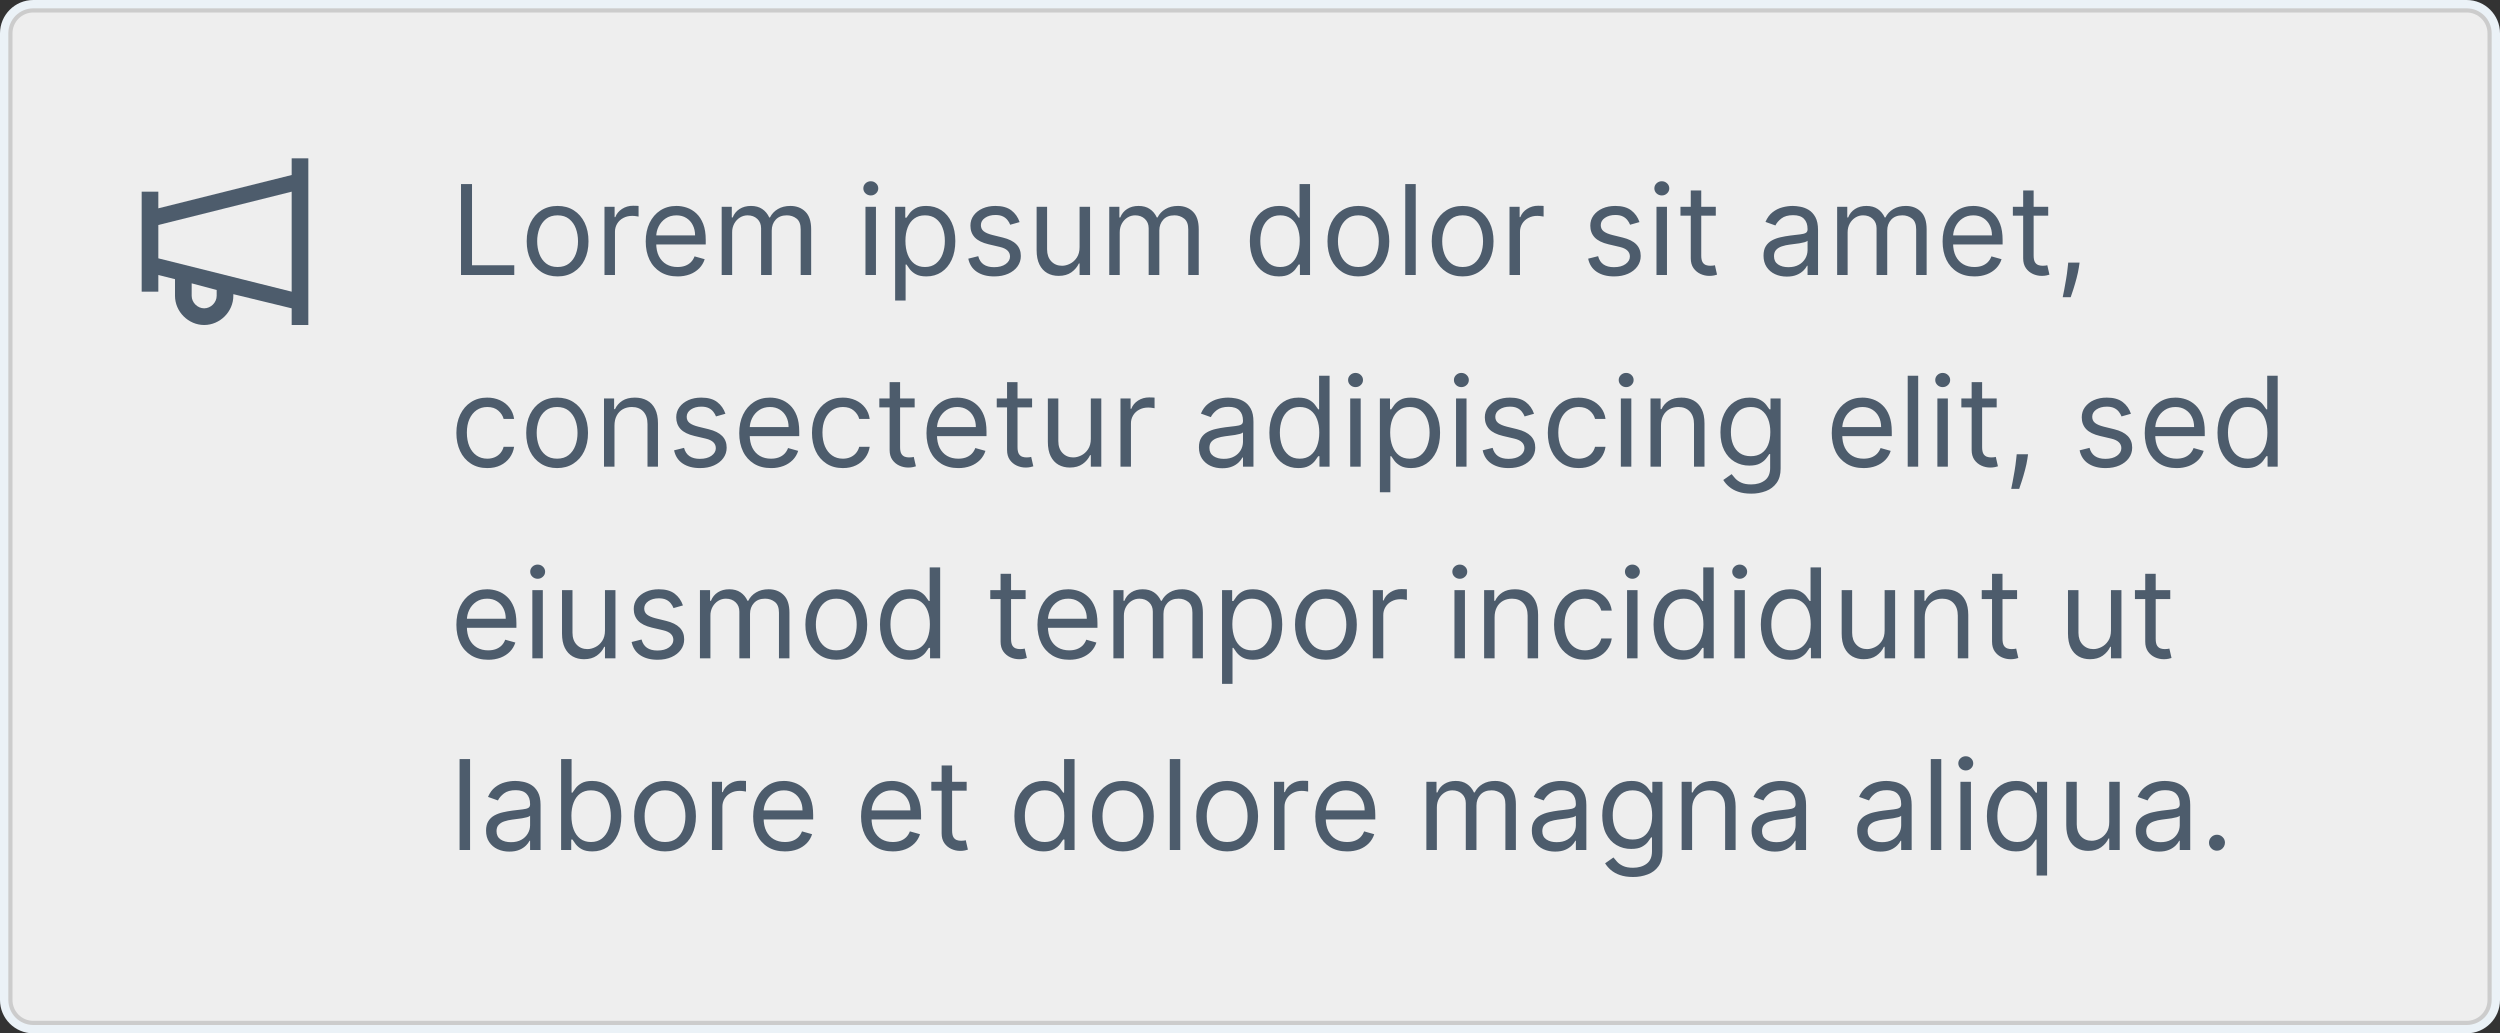 <svg width="300" height="124" viewBox="0 0 300 124" fill="none" xmlns="http://www.w3.org/2000/svg">
<rect x="0" y="0" width="300" height="124" fill="#333333" stroke="none"/>
<path d="M4 1H296C297.657 1 299 2.343 299 4V120C299 121.657 297.657 123 296 123H4C2.343 123 1 121.657 1 120V4C1 2.343 2.343 1 4 1Z" fill="#EEEEEE" stroke="#CCCCCC"/>
<path d="M55.321 33V22.09H56.642V31.828H61.713V33H55.321ZM66.911 33.17C66.173 33.17 65.525 32.995 64.968 32.643C64.406 32.282 63.955 31.771 63.668 31.168C63.359 30.535 63.205 29.797 63.205 28.952C63.205 28.099 63.359 27.355 63.668 26.72C63.981 26.084 64.414 25.59 64.968 25.239C65.525 24.887 66.173 24.712 66.912 24.712C67.651 24.712 68.297 24.887 68.851 25.239C69.408 25.591 69.841 26.084 70.151 26.719C70.463 27.355 70.619 28.099 70.619 28.952C70.619 29.797 70.463 30.535 70.151 31.168C69.866 31.773 69.415 32.284 68.851 32.643C68.297 32.995 67.651 33.17 66.911 33.17ZM66.911 32.041C67.473 32.041 67.935 31.897 68.297 31.61C68.659 31.322 68.927 30.944 69.101 30.475C69.275 30.006 69.362 29.499 69.362 28.952C69.362 28.405 69.275 27.895 69.102 27.422C68.944 26.974 68.666 26.578 68.297 26.278C67.935 25.987 67.473 25.841 66.912 25.841C66.351 25.841 65.889 25.986 65.527 26.278C65.165 26.568 64.897 26.951 64.723 27.423C64.546 27.913 64.457 28.431 64.462 28.952C64.462 29.499 64.549 30.006 64.722 30.475C64.897 30.944 65.165 31.322 65.527 31.61C65.889 31.897 66.35 32.041 66.911 32.041ZM72.538 33V24.818H73.753V26.054H73.838C73.988 25.649 74.257 25.321 74.648 25.069C75.038 24.816 75.478 24.69 75.968 24.69C76.061 24.69 76.176 24.692 76.315 24.696C76.453 24.699 76.558 24.704 76.629 24.712V25.99C76.532 25.97 76.434 25.954 76.336 25.942C76.179 25.917 76.021 25.904 75.862 25.905C75.464 25.905 75.109 25.988 74.797 26.155C74.491 26.311 74.235 26.55 74.058 26.845C73.881 27.14 73.79 27.478 73.796 27.822V33H72.538ZM81.301 33.17C80.512 33.17 79.832 32.996 79.261 32.648C78.691 32.294 78.234 31.784 77.945 31.178C77.639 30.546 77.487 29.811 77.487 28.973C77.487 28.135 77.639 27.396 77.945 26.757C78.254 26.114 78.684 25.614 79.234 25.255C79.788 24.893 80.434 24.712 81.173 24.712C81.599 24.712 82.02 24.782 82.435 24.925C82.851 25.067 83.229 25.298 83.57 25.617C83.91 25.933 84.182 26.352 84.385 26.874C84.587 27.396 84.688 28.039 84.688 28.803V29.335H78.382V28.25H83.41C83.41 27.788 83.318 27.376 83.133 27.014C82.96 26.66 82.69 26.363 82.355 26.156C82.022 25.946 81.627 25.842 81.173 25.842C80.673 25.842 80.239 25.966 79.873 26.215C79.511 26.46 79.233 26.779 79.037 27.174C78.842 27.568 78.742 28.002 78.744 28.441V29.166C78.744 29.784 78.85 30.308 79.064 30.737C79.28 31.163 79.58 31.488 79.964 31.712C80.347 31.932 80.793 32.042 81.301 32.042C81.631 32.042 81.929 31.996 82.196 31.904C82.466 31.808 82.698 31.666 82.893 31.478C83.089 31.286 83.24 31.048 83.346 30.764L84.561 31.104C84.435 31.512 84.214 31.885 83.916 32.191C83.6 32.51 83.218 32.757 82.798 32.916C82.319 33.092 81.811 33.179 81.301 33.171V33.17ZM86.601 33V24.818H87.815V26.097H87.922C88.092 25.66 88.368 25.321 88.747 25.079C89.127 24.834 89.584 24.712 90.117 24.712C90.657 24.712 91.105 24.834 91.464 25.079C91.826 25.321 92.109 25.659 92.311 26.097H92.396C92.606 25.674 92.92 25.338 93.339 25.09C93.759 24.838 94.261 24.712 94.847 24.712C95.578 24.712 96.177 24.941 96.642 25.399C97.107 25.853 97.339 26.562 97.339 27.524V33H96.082V27.524C96.082 26.92 95.917 26.489 95.587 26.23C95.257 25.97 94.867 25.84 94.42 25.84C93.845 25.84 93.4 26.015 93.083 26.363C92.767 26.707 92.609 27.144 92.609 27.673V33H91.331V27.396C91.331 26.931 91.18 26.556 90.878 26.272C90.576 25.985 90.188 25.841 89.712 25.841C89.385 25.841 89.079 25.928 88.795 26.101C88.515 26.276 88.288 26.517 88.114 26.826C87.939 27.151 87.85 27.517 87.858 27.886V33H86.6H86.601ZM103.857 33V24.818H105.114V33H103.857ZM104.496 23.454C104.26 23.458 104.032 23.368 103.862 23.204C103.779 23.128 103.712 23.035 103.667 22.931C103.622 22.827 103.6 22.715 103.601 22.602C103.601 22.368 103.688 22.167 103.861 22C104.031 21.836 104.26 21.746 104.496 21.75C104.741 21.75 104.95 21.834 105.124 22C105.209 22.076 105.277 22.168 105.323 22.272C105.369 22.376 105.392 22.488 105.391 22.602C105.392 22.716 105.369 22.828 105.323 22.932C105.277 23.036 105.209 23.128 105.124 23.204C105.041 23.285 104.943 23.349 104.835 23.392C104.727 23.435 104.612 23.456 104.496 23.454ZM107.416 36.068V24.818H108.631V26.118H108.78C108.872 25.976 109 25.795 109.163 25.575C109.33 25.351 109.568 25.152 109.877 24.978C110.19 24.8 110.612 24.712 111.145 24.712C111.834 24.712 112.441 24.884 112.967 25.228C113.492 25.573 113.902 26.061 114.197 26.693C114.492 27.325 114.639 28.071 114.639 28.93C114.639 29.797 114.492 30.548 114.197 31.184C113.902 31.816 113.494 32.306 112.972 32.654C112.45 32.998 111.848 33.17 111.166 33.17C110.641 33.17 110.22 33.083 109.904 32.91C109.622 32.761 109.374 32.556 109.174 32.308C109.035 32.125 108.903 31.937 108.78 31.743H108.673V36.068H107.416ZM108.652 28.909C108.652 29.527 108.742 30.072 108.924 30.544C109.104 31.014 109.369 31.381 109.717 31.647C110.065 31.91 110.492 32.041 110.996 32.041C111.521 32.041 111.96 31.903 112.311 31.626C112.677 31.331 112.954 30.939 113.111 30.496C113.297 29.988 113.389 29.45 113.382 28.909C113.382 28.334 113.293 27.815 113.116 27.354C112.963 26.918 112.687 26.535 112.322 26.251C111.97 25.978 111.528 25.841 110.996 25.841C110.484 25.841 110.055 25.971 109.706 26.23C109.359 26.485 109.096 26.844 108.918 27.306C108.741 27.764 108.652 28.298 108.652 28.909ZM122.352 26.651L121.223 26.971C121.147 26.773 121.041 26.587 120.909 26.421C120.762 26.23 120.572 26.077 120.355 25.974C120.12 25.857 119.82 25.798 119.455 25.798C118.954 25.798 118.537 25.914 118.203 26.145C117.873 26.372 117.707 26.661 117.707 27.013C117.707 27.325 117.821 27.573 118.048 27.753C118.276 27.934 118.631 28.085 119.114 28.206L120.328 28.504C121.06 28.682 121.605 28.954 121.963 29.319C122.323 29.682 122.501 30.149 122.501 30.72C122.501 31.189 122.366 31.608 122.097 31.977C121.83 32.347 121.457 32.637 120.978 32.851C120.498 33.064 119.941 33.171 119.305 33.171C118.471 33.171 117.78 32.989 117.233 32.627C116.686 32.265 116.34 31.736 116.195 31.04L117.388 30.741C117.501 31.181 117.716 31.512 118.032 31.732C118.352 31.952 118.769 32.062 119.284 32.062C119.87 32.062 120.335 31.938 120.68 31.69C121.028 31.437 121.202 31.136 121.202 30.784C121.202 30.5 121.102 30.262 120.903 30.07C120.704 29.875 120.399 29.73 119.987 29.634L118.624 29.314C117.874 29.136 117.324 28.861 116.972 28.488C116.624 28.112 116.45 27.641 116.45 27.077C116.45 26.615 116.58 26.207 116.84 25.852C117.102 25.496 117.459 25.218 117.91 25.015C118.364 24.813 118.88 24.712 119.454 24.712C120.264 24.712 120.9 24.889 121.362 25.244C121.827 25.599 122.157 26.068 122.352 26.651ZM129.55 29.655V24.818H130.807V33H129.55V31.615H129.465C129.273 32.031 128.975 32.384 128.57 32.675C128.165 32.963 127.654 33.106 127.036 33.106C126.524 33.106 126.07 32.995 125.672 32.771C125.274 32.544 124.962 32.203 124.735 31.748C124.507 31.29 124.394 30.713 124.394 30.017V24.818H125.651V29.932C125.651 30.528 125.818 31.004 126.151 31.359C126.489 31.714 126.919 31.892 127.441 31.892C127.753 31.892 128.071 31.812 128.394 31.652C128.721 31.492 128.994 31.247 129.214 30.917C129.438 30.587 129.55 30.167 129.55 29.655ZM133.11 33V24.818H134.324V26.097H134.431C134.601 25.66 134.876 25.321 135.256 25.079C135.636 24.834 136.093 24.712 136.625 24.712C137.165 24.712 137.614 24.834 137.973 25.079C138.335 25.321 138.617 25.659 138.82 26.097H138.905C139.115 25.674 139.429 25.338 139.848 25.09C140.267 24.838 140.769 24.712 141.355 24.712C142.087 24.712 142.685 24.941 143.15 25.399C143.616 25.853 143.848 26.562 143.848 27.524V33H142.591V27.524C142.591 26.92 142.426 26.489 142.096 26.23C141.763 25.97 141.351 25.832 140.929 25.84C140.354 25.84 139.908 26.015 139.592 26.363C139.276 26.707 139.118 27.144 139.118 27.673V33H137.84V27.396C137.84 26.931 137.689 26.556 137.387 26.272C137.085 25.985 136.696 25.841 136.22 25.841C135.894 25.841 135.588 25.928 135.304 26.101C135.024 26.276 134.796 26.517 134.622 26.826C134.452 27.132 134.367 27.486 134.367 27.886V33H133.11ZM153.455 33.17C152.773 33.17 152.171 32.998 151.649 32.654C151.127 32.306 150.719 31.816 150.424 31.184C150.129 30.548 149.982 29.797 149.982 28.93C149.982 28.071 150.129 27.325 150.424 26.693C150.719 26.061 151.129 25.573 151.654 25.228C152.18 24.884 152.787 24.712 153.476 24.712C154.009 24.712 154.43 24.8 154.739 24.978C155.051 25.152 155.289 25.351 155.452 25.575C155.619 25.795 155.749 25.975 155.841 26.118H155.948V22.09H157.205V33H155.99V31.743H155.841C155.749 31.892 155.618 32.08 155.447 32.307C155.277 32.531 155.033 32.732 154.717 32.909C154.401 33.084 153.98 33.17 153.455 33.17ZM153.625 32.041C154.13 32.041 154.556 31.91 154.904 31.647C155.252 31.381 155.516 31.013 155.697 30.544C155.879 30.072 155.969 29.527 155.969 28.909C155.969 28.299 155.88 27.764 155.703 27.306C155.525 26.844 155.262 26.486 154.914 26.23C154.566 25.97 154.137 25.84 153.625 25.84C153.093 25.84 152.649 25.978 152.294 26.251C151.942 26.521 151.678 26.888 151.5 27.354C151.326 27.815 151.239 28.334 151.239 28.909C151.239 29.491 151.328 30.021 151.505 30.496C151.664 30.938 151.94 31.328 152.304 31.626C152.659 31.903 153.1 32.041 153.625 32.041ZM163.006 33.171C162.267 33.171 161.619 32.995 161.061 32.643C160.499 32.282 160.049 31.771 159.762 31.168C159.453 30.535 159.298 29.797 159.298 28.952C159.298 28.099 159.453 27.355 159.762 26.72C160.074 26.084 160.507 25.59 161.061 25.239C161.619 24.887 162.267 24.712 163.006 24.712C163.744 24.712 164.391 24.887 164.945 25.239C165.502 25.591 165.935 26.084 166.244 26.719C166.557 27.355 166.713 28.099 166.713 28.952C166.713 29.797 166.557 30.535 166.244 31.168C165.959 31.773 165.509 32.284 164.945 32.643C164.391 32.995 163.744 33.17 163.006 33.17V33.171ZM163.006 32.041C163.567 32.041 164.028 31.897 164.391 31.61C164.753 31.322 165.021 30.944 165.195 30.475C165.369 30.006 165.456 29.499 165.456 28.952C165.456 28.405 165.369 27.895 165.195 27.422C165.038 26.974 164.759 26.578 164.391 26.278C164.028 25.987 163.567 25.841 163.006 25.841C162.445 25.841 161.983 25.986 161.621 26.278C161.252 26.578 160.974 26.974 160.816 27.423C160.639 27.913 160.551 28.431 160.555 28.952C160.555 29.499 160.642 30.006 160.816 30.475C160.99 30.944 161.259 31.322 161.621 31.61C161.983 31.897 162.445 32.041 163.006 32.041ZM169.889 22.091V33H168.632V22.09L169.889 22.091ZM175.515 33.171C174.777 33.171 174.129 32.995 173.571 32.643C173.017 32.291 172.584 31.8 172.271 31.168C171.963 30.535 171.808 29.797 171.808 28.952C171.808 28.099 171.963 27.355 172.271 26.72C172.584 26.084 173.017 25.59 173.571 25.239C174.129 24.887 174.777 24.712 175.515 24.712C176.254 24.712 176.9 24.887 177.454 25.239C178.012 25.591 178.445 26.084 178.754 26.719C179.067 27.355 179.223 28.099 179.223 28.952C179.223 29.797 179.067 30.535 178.754 31.168C178.469 31.773 178.018 32.284 177.454 32.643C176.9 32.995 176.254 33.17 175.515 33.17V33.171ZM175.515 32.041C176.077 32.041 176.538 31.897 176.9 31.61C177.263 31.322 177.531 30.944 177.705 30.475C177.879 30.006 177.966 29.499 177.966 28.952C177.966 28.405 177.879 27.895 177.705 27.422C177.548 26.974 177.269 26.578 176.9 26.278C176.538 25.987 176.077 25.841 175.515 25.841C174.954 25.841 174.493 25.986 174.131 26.278C173.762 26.578 173.483 26.974 173.326 27.423C173.149 27.913 173.061 28.431 173.065 28.952C173.065 29.499 173.152 30.006 173.326 30.475C173.5 30.944 173.768 31.322 174.131 31.61C174.493 31.897 174.954 32.041 175.515 32.041ZM181.142 33V24.818H182.356V26.054H182.441C182.591 25.649 182.861 25.321 183.251 25.069C183.645 24.816 184.104 24.684 184.572 24.69C184.665 24.69 184.78 24.692 184.918 24.696C185.023 24.698 185.128 24.703 185.233 24.712V25.99C185.136 25.97 185.038 25.954 184.94 25.942C184.783 25.917 184.625 25.904 184.466 25.905C184.095 25.898 183.729 25.984 183.4 26.155C183.091 26.318 182.846 26.545 182.665 26.837C182.485 27.134 182.393 27.475 182.399 27.822V33H181.142ZM196.737 26.65L195.608 26.97C195.531 26.773 195.426 26.588 195.294 26.422C195.147 26.231 194.957 26.078 194.74 25.974C194.505 25.857 194.205 25.798 193.839 25.798C193.339 25.798 192.921 25.914 192.588 26.145C192.257 26.372 192.092 26.661 192.092 27.013C192.092 27.325 192.206 27.573 192.433 27.753C192.66 27.934 193.015 28.085 193.498 28.206L194.713 28.504C195.444 28.682 195.99 28.954 196.348 29.319C196.707 29.682 196.886 30.149 196.886 30.72C196.886 31.189 196.751 31.608 196.481 31.977C196.215 32.347 195.842 32.637 195.363 32.851C194.883 33.064 194.326 33.171 193.69 33.171C192.856 33.171 192.165 32.989 191.618 32.627C191.071 32.265 190.725 31.736 190.579 31.04L191.773 30.741C191.886 31.181 192.101 31.512 192.417 31.732C192.737 31.952 193.154 32.062 193.669 32.062C194.255 32.062 194.72 31.938 195.064 31.69C195.412 31.437 195.586 31.136 195.586 30.784C195.589 30.651 195.564 30.518 195.513 30.395C195.462 30.272 195.385 30.161 195.288 30.07C195.089 29.875 194.784 29.73 194.372 29.634L193.008 29.314C192.259 29.136 191.709 28.861 191.357 28.488C191.009 28.112 190.835 27.641 190.835 27.077C190.835 26.615 190.965 26.207 191.224 25.852C191.487 25.496 191.844 25.218 192.295 25.015C192.749 24.813 193.264 24.712 193.839 24.712C194.649 24.712 195.285 24.889 195.746 25.244C196.211 25.599 196.542 26.067 196.737 26.65ZM198.778 33V24.818H200.036V33H198.778ZM199.418 23.454C199.182 23.458 198.954 23.368 198.784 23.204C198.701 23.128 198.634 23.035 198.589 22.931C198.544 22.827 198.522 22.715 198.523 22.602C198.523 22.368 198.61 22.167 198.784 22C198.954 21.836 199.182 21.746 199.418 21.75C199.663 21.75 199.872 21.834 200.046 22C200.131 22.076 200.199 22.168 200.245 22.272C200.291 22.376 200.314 22.488 200.313 22.602C200.314 22.716 200.291 22.828 200.245 22.932C200.199 23.036 200.131 23.128 200.046 23.204C199.963 23.285 199.865 23.349 199.757 23.392C199.649 23.435 199.534 23.456 199.418 23.454ZM205.896 24.818V25.884H201.656V24.818H205.896ZM202.892 22.858H204.149V30.656C204.149 31.011 204.201 31.278 204.304 31.456C204.394 31.616 204.537 31.739 204.708 31.806C204.875 31.864 205.051 31.892 205.236 31.892C205.374 31.892 205.488 31.885 205.577 31.871L205.79 31.828L206.045 32.958C205.929 32.998 205.81 33.03 205.689 33.053C205.498 33.092 205.303 33.11 205.108 33.106C204.748 33.105 204.392 33.027 204.064 32.877C203.726 32.724 203.436 32.483 203.222 32.18C203.002 31.867 202.892 31.473 202.892 30.997V22.858ZM214.414 33.192C213.895 33.192 213.425 33.094 213.002 32.899C212.593 32.712 212.245 32.415 211.995 32.041C211.747 31.665 211.623 31.211 211.623 30.678C211.623 30.208 211.715 29.828 211.9 29.538C212.084 29.243 212.331 29.012 212.64 28.845C212.949 28.678 213.29 28.554 213.663 28.472C214.039 28.387 214.417 28.32 214.797 28.27C215.294 28.206 215.697 28.158 216.006 28.126C216.319 28.091 216.546 28.032 216.688 27.95C216.834 27.869 216.907 27.727 216.907 27.524V27.481C216.907 26.956 216.763 26.548 216.475 26.256C216.191 25.966 215.76 25.82 215.181 25.82C214.581 25.82 214.11 25.951 213.769 26.214C213.428 26.477 213.189 26.757 213.05 27.055L211.857 26.629C212.07 26.132 212.354 25.745 212.709 25.468C213.068 25.188 213.458 24.992 213.881 24.882C214.307 24.768 214.726 24.712 215.138 24.712C215.401 24.712 215.703 24.744 216.044 24.808C216.388 24.868 216.72 24.994 217.04 25.186C217.363 25.378 217.631 25.666 217.844 26.054C218.057 26.441 218.164 26.959 218.164 27.609V33H216.907V31.892H216.843C216.732 32.103 216.588 32.296 216.417 32.462C216.188 32.684 215.919 32.86 215.623 32.979C215.293 33.121 214.89 33.192 214.414 33.192ZM214.605 32.062C215.103 32.062 215.522 31.965 215.863 31.77C216.176 31.601 216.437 31.351 216.621 31.046C216.804 30.742 216.903 30.393 216.907 30.038V28.888C216.853 28.952 216.736 29.01 216.555 29.064C216.377 29.114 216.172 29.158 215.937 29.197C215.537 29.259 215.135 29.312 214.733 29.357C214.422 29.396 214.115 29.465 213.817 29.564C213.537 29.657 213.309 29.797 213.135 29.985C212.965 30.17 212.88 30.422 212.88 30.741C212.88 31.178 213.041 31.509 213.364 31.732C213.691 31.952 214.105 32.062 214.605 32.062ZM220.458 33V24.818H221.673V26.097H221.779C221.936 25.677 222.226 25.319 222.605 25.079C222.985 24.834 223.441 24.712 223.974 24.712C224.514 24.712 224.963 24.834 225.321 25.079C225.684 25.321 225.966 25.659 226.168 26.097H226.254C226.463 25.674 226.777 25.338 227.196 25.09C227.616 24.838 228.118 24.712 228.704 24.712C229.435 24.712 230.034 24.941 230.499 25.399C230.964 25.853 231.197 26.562 231.197 27.524V33H229.94V27.524C229.94 26.92 229.775 26.489 229.444 26.23C229.112 25.97 228.7 25.832 228.278 25.84C227.703 25.84 227.257 26.015 226.941 26.363C226.625 26.707 226.467 27.144 226.467 27.673V33H225.188V27.396C225.188 26.931 225.037 26.556 224.736 26.272C224.434 25.985 224.045 25.841 223.569 25.841C223.242 25.841 222.937 25.928 222.653 26.101C222.367 26.28 222.132 26.53 221.971 26.826C221.801 27.132 221.715 27.486 221.715 27.886V33H220.458ZM236.926 33.17C236.137 33.17 235.457 32.996 234.886 32.648C234.315 32.294 233.859 31.784 233.57 31.178C233.264 30.546 233.112 29.811 233.112 28.973C233.112 28.135 233.264 27.396 233.57 26.757C233.879 26.114 234.309 25.614 234.859 25.255C235.413 24.893 236.059 24.712 236.798 24.712C237.224 24.712 237.645 24.782 238.06 24.925C238.476 25.067 238.854 25.298 239.195 25.617C239.536 25.933 239.807 26.352 240.01 26.874C240.212 27.396 240.313 28.039 240.313 28.803V29.335H234.007V28.25H239.035C239.035 27.788 238.943 27.376 238.758 27.014C238.585 26.66 238.315 26.363 237.98 26.156C237.647 25.946 237.252 25.842 236.798 25.842C236.297 25.842 235.864 25.966 235.498 26.215C235.14 26.456 234.851 26.786 234.662 27.174C234.467 27.568 234.367 28.002 234.369 28.441V29.166C234.369 29.784 234.475 30.308 234.688 30.737C234.905 31.163 235.205 31.488 235.589 31.712C235.972 31.932 236.418 32.042 236.926 32.042C237.256 32.042 237.554 31.996 237.821 31.904C238.09 31.808 238.323 31.666 238.518 31.478C238.714 31.286 238.865 31.048 238.971 30.764L240.186 31.104C240.06 31.512 239.839 31.885 239.541 32.191C239.239 32.501 238.866 32.741 238.422 32.916C237.979 33.086 237.48 33.171 236.926 33.171V33.17ZM245.784 24.818V25.884H241.544V24.818H245.784ZM242.78 22.858H244.037V30.656C244.037 31.011 244.088 31.278 244.191 31.456C244.282 31.616 244.425 31.739 244.596 31.806C244.763 31.864 244.939 31.892 245.123 31.892C245.262 31.892 245.376 31.885 245.464 31.871L245.677 31.828L245.933 32.958C245.816 32.998 245.697 33.03 245.576 33.053C245.385 33.092 245.191 33.11 244.996 33.106C244.636 33.105 244.28 33.027 243.952 32.877C243.614 32.724 243.323 32.483 243.11 32.18C242.89 31.867 242.78 31.473 242.78 30.997V22.858ZM249.55 31.508L249.465 32.084C249.404 32.489 249.312 32.922 249.188 33.384C249.067 33.845 248.941 34.28 248.81 34.689C248.678 35.097 248.57 35.422 248.485 35.663H247.526L247.707 34.763C247.782 34.39 247.856 33.973 247.931 33.511C248.009 33.053 248.073 32.584 248.122 32.105L248.186 31.509H249.55V31.508ZM58.474 56.17C57.707 56.17 57.047 55.99 56.493 55.627C55.934 55.259 55.491 54.74 55.215 54.13C54.916 53.495 54.767 52.769 54.767 51.952C54.767 51.121 54.92 50.387 55.225 49.752C55.535 49.112 55.964 48.614 56.515 48.255C57.068 47.893 57.715 47.712 58.453 47.712C58.989 47.704 59.52 47.813 60.009 48.032C60.47 48.244 60.849 48.542 61.143 48.926C61.438 49.31 61.621 49.757 61.692 50.269H60.435C60.339 49.896 60.125 49.565 59.795 49.278C59.469 48.987 59.028 48.841 58.475 48.841C57.985 48.841 57.555 48.969 57.185 49.224C56.82 49.477 56.534 49.834 56.328 50.295C56.125 50.753 56.024 51.291 56.024 51.909C56.024 52.541 56.124 53.092 56.322 53.56C56.525 54.03 56.809 54.393 57.175 54.652C57.544 54.912 57.977 55.042 58.475 55.042C58.801 55.042 59.098 54.984 59.364 54.871C59.63 54.757 59.856 54.594 60.041 54.381C60.23 54.159 60.365 53.897 60.435 53.614H61.692C61.625 54.086 61.444 54.534 61.164 54.919C60.878 55.31 60.499 55.625 60.062 55.835C59.607 56.059 59.078 56.17 58.474 56.17ZM66.854 56.17C66.114 56.17 65.467 55.995 64.909 55.643C64.347 55.282 63.896 54.771 63.609 54.168C63.3 53.535 63.146 52.797 63.146 51.952C63.146 51.099 63.3 50.356 63.609 49.72C63.922 49.084 64.355 48.59 64.909 48.239C65.467 47.887 66.115 47.712 66.853 47.712C67.592 47.712 68.238 47.887 68.793 48.239C69.35 48.591 69.783 49.084 70.092 49.719C70.405 50.355 70.561 51.099 70.561 51.952C70.561 52.797 70.404 53.536 70.092 54.168C69.807 54.773 69.356 55.284 68.792 55.643C68.238 55.995 67.593 56.17 66.854 56.17ZM66.854 55.041C67.414 55.041 67.876 54.897 68.238 54.61C68.6 54.322 68.868 53.944 69.043 53.475C69.217 53.006 69.303 52.499 69.303 51.952C69.303 51.405 69.217 50.895 69.043 50.422C68.885 49.974 68.607 49.578 68.238 49.278C67.876 48.987 67.414 48.841 66.853 48.841C66.293 48.841 65.831 48.986 65.468 49.278C65.106 49.568 64.838 49.951 64.664 50.423C64.487 50.913 64.399 51.431 64.404 51.952C64.404 52.499 64.49 53.006 64.664 53.475C64.838 53.944 65.106 54.322 65.468 54.61C65.831 54.897 66.293 55.041 66.854 55.041ZM73.737 51.078V56H72.48V47.818H73.694V49.097H73.801C73.992 48.681 74.284 48.347 74.674 48.095C75.064 47.84 75.569 47.712 76.187 47.712C76.741 47.712 77.226 47.825 77.641 48.052C78.057 48.276 78.38 48.617 78.611 49.075C78.841 49.53 78.957 50.105 78.957 50.801V56H77.7V50.886C77.7 50.244 77.533 49.743 77.2 49.384C76.865 49.022 76.407 48.841 75.825 48.841C75.424 48.841 75.065 48.928 74.749 49.101C74.436 49.276 74.189 49.53 74.009 49.864C73.827 50.197 73.737 50.602 73.737 51.078ZM87.05 49.651L85.92 49.971C85.844 49.773 85.738 49.587 85.606 49.421C85.459 49.23 85.269 49.077 85.052 48.974C84.818 48.857 84.518 48.798 84.152 48.798C83.652 48.798 83.234 48.914 82.9 49.144C82.57 49.372 82.405 49.661 82.405 50.013C82.405 50.325 82.518 50.573 82.745 50.753C82.973 50.934 83.328 51.085 83.811 51.206L85.025 51.504C85.757 51.682 86.302 51.954 86.661 52.319C87.019 52.681 87.199 53.149 87.199 53.72C87.199 54.189 87.064 54.608 86.794 54.977C86.528 55.347 86.154 55.637 85.675 55.851C85.195 56.064 84.638 56.171 84.003 56.171C83.168 56.171 82.477 55.989 81.931 55.627C81.384 55.265 81.038 54.736 80.891 54.04L82.085 53.742C82.199 54.182 82.413 54.512 82.73 54.732C83.05 54.952 83.466 55.062 83.981 55.062C84.567 55.062 85.032 54.938 85.377 54.69C85.725 54.438 85.899 54.136 85.899 53.784C85.899 53.5 85.799 53.262 85.601 53.07C85.401 52.875 85.096 52.73 84.685 52.633L83.321 52.313C82.571 52.136 82.021 51.861 81.67 51.488C81.322 51.112 81.147 50.641 81.147 50.077C81.147 49.615 81.277 49.207 81.537 48.852C81.799 48.496 82.157 48.218 82.607 48.015C83.062 47.813 83.577 47.712 84.152 47.712C84.962 47.712 85.597 47.889 86.059 48.244C86.524 48.599 86.855 49.068 87.05 49.651ZM92.521 56.171C91.733 56.171 91.053 55.996 90.481 55.648C89.911 55.294 89.454 54.784 89.166 54.178C88.86 53.546 88.708 52.811 88.708 51.973C88.708 51.135 88.86 50.396 89.166 49.757C89.475 49.114 89.904 48.614 90.455 48.255C91.009 47.893 91.655 47.712 92.394 47.712C92.82 47.712 93.24 47.782 93.656 47.925C94.072 48.067 94.45 48.298 94.791 48.617C95.131 48.933 95.403 49.352 95.606 49.874C95.808 50.396 95.909 51.039 95.909 51.803V52.335H89.602V51.25H94.631C94.631 50.788 94.538 50.376 94.354 50.014C94.181 49.66 93.911 49.363 93.576 49.156C93.242 48.946 92.848 48.842 92.394 48.842C91.893 48.842 91.46 48.966 91.094 49.215C90.732 49.46 90.453 49.779 90.257 50.174C90.062 50.568 89.962 51.002 89.965 51.441V52.166C89.965 52.784 90.071 53.308 90.285 53.737C90.501 54.163 90.801 54.488 91.185 54.712C91.568 54.932 92.014 55.042 92.521 55.042C92.851 55.042 93.15 54.996 93.416 54.904C93.686 54.808 93.919 54.666 94.114 54.478C94.309 54.286 94.46 54.048 94.567 53.764L95.781 54.104C95.656 54.512 95.435 54.885 95.137 55.191C94.82 55.51 94.439 55.757 94.018 55.916C93.539 56.092 93.031 56.179 92.521 56.171ZM101.145 56.171C100.378 56.171 99.718 55.989 99.164 55.627C98.605 55.259 98.161 54.74 97.885 54.13C97.587 53.495 97.438 52.769 97.438 51.952C97.438 51.121 97.591 50.387 97.896 49.752C98.205 49.112 98.635 48.614 99.186 48.255C99.739 47.893 100.386 47.712 101.124 47.712C101.659 47.704 102.19 47.813 102.679 48.032C103.141 48.244 103.519 48.542 103.814 48.926C104.109 49.31 104.292 49.757 104.363 50.269H103.106C103.01 49.896 102.796 49.565 102.466 49.278C102.14 48.987 101.699 48.841 101.146 48.841C100.656 48.841 100.226 48.969 99.856 49.224C99.491 49.477 99.205 49.834 98.999 50.295C98.796 50.753 98.695 51.291 98.695 51.909C98.695 52.541 98.795 53.092 98.993 53.56C99.196 54.03 99.48 54.393 99.846 54.652C100.215 54.912 100.648 55.042 101.146 55.042C101.472 55.042 101.769 54.984 102.035 54.871C102.301 54.757 102.527 54.594 102.711 54.381C102.9 54.159 103.036 53.897 103.106 53.614H104.363C104.296 54.086 104.115 54.534 103.835 54.919C103.549 55.31 103.17 55.625 102.733 55.835C102.278 56.059 101.749 56.17 101.145 56.17V56.171ZM109.759 47.818V48.884H105.519V47.818H109.759ZM106.754 45.858H108.011V53.656C108.011 54.011 108.063 54.278 108.166 54.456C108.257 54.616 108.4 54.739 108.571 54.806C108.738 54.864 108.913 54.892 109.098 54.892C109.237 54.892 109.35 54.885 109.439 54.871L109.652 54.828L109.908 55.958C109.791 55.998 109.672 56.03 109.551 56.053C109.36 56.092 109.166 56.11 108.971 56.106C108.61 56.105 108.254 56.027 107.926 55.877C107.588 55.724 107.298 55.483 107.085 55.18C106.865 54.867 106.755 54.473 106.755 53.997L106.754 45.858ZM114.992 56.171C114.204 56.171 113.524 55.996 112.952 55.648C112.382 55.294 111.925 54.784 111.636 54.178C111.331 53.546 111.178 52.811 111.178 51.973C111.178 51.135 111.331 50.396 111.636 49.757C111.946 49.114 112.375 48.614 112.926 48.255C113.479 47.893 114.126 47.712 114.864 47.712C115.29 47.712 115.711 47.782 116.127 47.925C116.542 48.067 116.92 48.298 117.261 48.617C117.602 48.933 117.874 49.352 118.076 49.874C118.279 50.396 118.38 51.039 118.38 51.803V52.335H112.073V51.25H117.102C117.102 50.788 117.009 50.376 116.824 50.014C116.651 49.66 116.382 49.363 116.047 49.156C115.713 48.946 115.319 48.842 114.864 48.842C114.364 48.842 113.93 48.966 113.564 49.215C113.202 49.46 112.924 49.779 112.728 50.174C112.533 50.568 112.433 51.002 112.435 51.441V52.166C112.435 52.784 112.542 53.308 112.755 53.737C112.972 54.163 113.272 54.488 113.655 54.712C114.039 54.932 114.485 55.042 114.992 55.042C115.322 55.042 115.621 54.996 115.887 54.904C116.157 54.808 116.389 54.666 116.585 54.478C116.78 54.286 116.931 54.048 117.038 53.764L118.252 54.104C118.127 54.512 117.906 54.885 117.608 55.191C117.291 55.51 116.909 55.757 116.488 55.916C116.009 56.092 115.502 56.179 114.992 56.171ZM123.85 47.818V48.884H119.61V47.818H123.85ZM120.846 45.858H122.103V53.656C122.103 54.011 122.155 54.278 122.258 54.456C122.349 54.616 122.492 54.739 122.663 54.806C122.829 54.864 123.005 54.892 123.19 54.892C123.328 54.892 123.442 54.885 123.53 54.871L123.744 54.828L124 55.958C123.883 55.998 123.764 56.03 123.643 56.053C123.452 56.092 123.258 56.11 123.063 56.106C122.702 56.105 122.346 56.027 122.018 55.877C121.68 55.724 121.389 55.483 121.176 55.18C120.956 54.867 120.846 54.473 120.846 53.997V45.858ZM130.898 52.655V47.818H132.155V56H130.898V54.615H130.812C130.612 55.041 130.304 55.406 129.918 55.675C129.513 55.963 129.001 56.106 128.383 56.106C127.873 56.106 127.418 55.995 127.02 55.771C126.622 55.544 126.31 55.203 126.082 54.748C125.855 54.29 125.742 53.713 125.742 53.017V47.818H126.999V52.932C126.999 53.528 127.165 54.004 127.499 54.359C127.837 54.714 128.266 54.892 128.789 54.892C129.101 54.892 129.419 54.812 129.742 54.652C130.068 54.492 130.342 54.248 130.562 53.917C130.786 53.587 130.898 53.167 130.898 52.655ZM134.457 56V47.818H135.672V49.054H135.757C135.906 48.649 136.176 48.321 136.567 48.068C136.957 47.816 137.398 47.69 137.888 47.69C137.98 47.69 138.095 47.692 138.234 47.696C138.339 47.698 138.444 47.703 138.548 47.712V48.99C138.451 48.97 138.353 48.954 138.255 48.942C138.098 48.917 137.94 48.904 137.781 48.905C137.383 48.905 137.028 48.988 136.716 49.155C136.409 49.311 136.153 49.55 135.976 49.845C135.799 50.139 135.708 50.478 135.714 50.822V56H134.457ZM146.665 56.192C146.146 56.192 145.676 56.094 145.253 55.899C144.844 55.712 144.496 55.415 144.246 55.041C143.998 54.665 143.873 54.211 143.873 53.678C143.873 53.208 143.966 52.828 144.15 52.538C144.335 52.243 144.582 52.012 144.891 51.845C145.2 51.678 145.541 51.554 145.914 51.472C146.29 51.387 146.668 51.32 147.048 51.27C147.545 51.206 147.948 51.158 148.257 51.126C148.57 51.091 148.797 51.032 148.939 50.95C149.085 50.869 149.158 50.727 149.158 50.524V50.481C149.158 49.956 149.014 49.548 148.726 49.256C148.442 48.966 148.011 48.82 147.432 48.82C146.832 48.82 146.361 48.951 146.02 49.214C145.679 49.477 145.44 49.757 145.301 50.055L144.108 49.629C144.321 49.132 144.605 48.745 144.96 48.468C145.319 48.188 145.709 47.992 146.132 47.882C146.558 47.769 146.977 47.712 147.389 47.712C147.652 47.712 147.954 47.744 148.295 47.807C148.639 47.867 148.971 47.994 149.291 48.186C149.614 48.377 149.882 48.666 150.095 49.054C150.308 49.441 150.415 49.959 150.415 50.609V56H149.158V54.892H149.094C148.983 55.103 148.839 55.296 148.668 55.462C148.439 55.684 148.17 55.86 147.874 55.979C147.544 56.121 147.141 56.192 146.665 56.192ZM146.856 55.062C147.354 55.062 147.773 54.965 148.114 54.77C148.427 54.6 148.688 54.351 148.872 54.046C149.055 53.742 149.154 53.394 149.158 53.038V51.888C149.104 51.952 148.987 52.01 148.806 52.064C148.628 52.114 148.422 52.158 148.188 52.197C147.788 52.259 147.386 52.312 146.984 52.357C146.673 52.396 146.366 52.465 146.068 52.564C145.788 52.657 145.56 52.797 145.386 52.985C145.216 53.17 145.131 53.422 145.131 53.742C145.131 54.178 145.292 54.509 145.615 54.732C145.942 54.952 146.356 55.062 146.856 55.062ZM155.799 56.17C155.117 56.17 154.515 55.998 153.993 55.654C153.471 55.306 153.063 54.816 152.768 54.184C152.473 53.548 152.326 52.797 152.326 51.93C152.326 51.071 152.473 50.325 152.768 49.693C153.063 49.061 153.473 48.573 153.998 48.228C154.524 47.884 155.131 47.712 155.82 47.712C156.353 47.712 156.773 47.8 157.082 47.978C157.395 48.152 157.633 48.351 157.796 48.575C157.963 48.795 158.093 48.975 158.185 49.118H158.292V45.09H159.549V56H158.334V54.743H158.185C158.093 54.892 157.961 55.08 157.791 55.307C157.591 55.555 157.343 55.76 157.061 55.909C156.745 56.084 156.324 56.17 155.799 56.17ZM155.969 55.041C156.473 55.041 156.9 54.91 157.248 54.647C157.596 54.381 157.86 54.013 158.041 53.544C158.222 53.072 158.313 52.527 158.313 51.909C158.313 51.299 158.224 50.764 158.047 50.306C157.869 49.844 157.606 49.486 157.258 49.23C156.91 48.97 156.48 48.84 155.969 48.84C155.436 48.84 154.993 48.978 154.637 49.251C154.286 49.521 154.021 49.889 153.844 50.354C153.67 50.815 153.583 51.334 153.583 51.909C153.583 52.492 153.672 53.021 153.849 53.496C154.008 53.938 154.284 54.328 154.648 54.626C155.003 54.903 155.444 55.041 155.969 55.041ZM162.026 56V47.818H163.283V56H162.026ZM162.665 46.455C162.429 46.459 162.201 46.369 162.031 46.205C161.947 46.129 161.881 46.035 161.836 45.931C161.791 45.828 161.769 45.715 161.77 45.602C161.77 45.368 161.857 45.167 162.031 45C162.201 44.836 162.429 44.746 162.665 44.75C162.91 44.75 163.119 44.834 163.293 45C163.378 45.075 163.446 45.168 163.492 45.272C163.538 45.376 163.561 45.488 163.56 45.602C163.561 45.716 163.538 45.828 163.492 45.932C163.446 46.036 163.378 46.129 163.293 46.204C163.21 46.285 163.112 46.349 163.004 46.392C162.896 46.435 162.781 46.456 162.665 46.454V46.455ZM165.585 59.068V47.818H166.8V49.118H166.949C167.041 48.976 167.169 48.795 167.332 48.575C167.526 48.328 167.769 48.125 168.046 47.978C168.359 47.8 168.781 47.712 169.314 47.712C170.003 47.712 170.61 47.884 171.136 48.228C171.661 48.573 172.071 49.061 172.366 49.693C172.661 50.325 172.808 51.071 172.808 51.93C172.808 52.797 172.661 53.548 172.366 54.184C172.071 54.816 171.663 55.306 171.141 55.654C170.619 55.998 170.017 56.17 169.335 56.17C168.81 56.17 168.389 56.083 168.073 55.91C167.757 55.732 167.513 55.531 167.343 55.308C167.203 55.126 167.072 54.937 166.949 54.743H166.842V59.068H165.585ZM166.821 51.909C166.821 52.527 166.911 53.072 167.093 53.544C167.274 54.014 167.538 54.381 167.886 54.647C168.234 54.91 168.66 55.041 169.165 55.041C169.69 55.041 170.129 54.903 170.48 54.626C170.835 54.346 171.102 53.969 171.279 53.496C171.466 52.988 171.558 52.45 171.551 51.909C171.551 51.334 171.462 50.815 171.285 50.354C171.132 49.918 170.856 49.535 170.491 49.251C170.139 48.978 169.697 48.841 169.165 48.841C168.653 48.841 168.224 48.971 167.876 49.23C167.528 49.485 167.265 49.844 167.087 50.306C166.91 50.764 166.821 51.298 166.821 51.909ZM174.726 56V47.818H175.983V56H174.726ZM175.365 46.455C175.129 46.459 174.901 46.369 174.731 46.205C174.647 46.129 174.581 46.035 174.536 45.931C174.491 45.828 174.469 45.715 174.47 45.602C174.47 45.368 174.557 45.167 174.731 45C174.901 44.836 175.129 44.746 175.365 44.75C175.61 44.75 175.82 44.834 175.994 45C176.079 45.076 176.146 45.169 176.192 45.272C176.238 45.376 176.261 45.489 176.26 45.602C176.261 45.715 176.238 45.828 176.192 45.932C176.146 46.035 176.079 46.128 175.994 46.204C175.911 46.285 175.813 46.349 175.705 46.392C175.597 46.435 175.481 46.456 175.365 46.454V46.455ZM184.081 49.651L182.952 49.971C182.876 49.773 182.769 49.587 182.637 49.421C182.49 49.23 182.3 49.077 182.083 48.974C181.849 48.857 181.549 48.798 181.183 48.798C180.682 48.798 180.265 48.914 179.931 49.144C179.601 49.372 179.436 49.661 179.436 50.013C179.436 50.325 179.55 50.573 179.777 50.753C180.004 50.934 180.359 51.085 180.842 51.206L182.057 51.504C182.788 51.682 183.333 51.954 183.692 52.319C184.051 52.681 184.23 53.149 184.23 53.72C184.23 54.189 184.095 54.608 183.825 54.977C183.559 55.347 183.186 55.637 182.706 55.851C182.227 56.064 181.67 56.171 181.034 56.171C180.199 56.171 179.509 55.989 178.962 55.627C178.415 55.265 178.069 54.736 177.923 54.04L179.116 53.742C179.23 54.182 179.445 54.512 179.761 54.732C180.08 54.952 180.498 55.062 181.013 55.062C181.599 55.062 182.064 54.938 182.408 54.69C182.756 54.438 182.93 54.136 182.93 53.784C182.933 53.651 182.908 53.518 182.857 53.395C182.806 53.272 182.729 53.161 182.632 53.07C182.433 52.875 182.128 52.73 181.716 52.633L180.352 52.313C179.603 52.136 179.052 51.861 178.701 51.488C178.353 51.112 178.179 50.641 178.179 50.077C178.179 49.615 178.308 49.207 178.568 48.852C178.845 48.484 179.214 48.196 179.638 48.015C180.093 47.813 180.608 47.712 181.183 47.712C181.993 47.712 182.628 47.889 183.09 48.244C183.555 48.599 183.885 49.068 184.081 49.651ZM189.446 56.171C188.679 56.171 188.019 55.989 187.465 55.627C186.906 55.259 186.462 54.74 186.186 54.13C185.888 53.495 185.739 52.769 185.739 51.952C185.739 51.121 185.891 50.387 186.197 49.752C186.506 49.112 186.935 48.614 187.486 48.255C188.04 47.893 188.686 47.712 189.425 47.712C190 47.712 190.519 47.818 190.98 48.032C191.442 48.244 191.82 48.542 192.115 48.926C192.41 49.31 192.592 49.757 192.663 50.269H191.406C191.31 49.896 191.097 49.565 190.767 49.278C190.44 48.987 190 48.841 189.446 48.841C188.956 48.841 188.526 48.969 188.157 49.224C187.791 49.477 187.505 49.834 187.299 50.295C187.097 50.753 186.996 51.291 186.996 51.909C186.996 52.541 187.095 53.092 187.294 53.56C187.497 54.03 187.781 54.393 188.146 54.652C188.516 54.912 188.949 55.042 189.446 55.042C189.773 55.042 190.069 54.984 190.336 54.871C190.596 54.762 190.827 54.594 191.012 54.381C191.197 54.168 191.328 53.911 191.406 53.614H192.663C192.596 54.09 192.412 54.542 192.128 54.929C191.843 55.317 191.467 55.628 191.033 55.834C190.579 56.059 190.05 56.17 189.446 56.17V56.171ZM194.501 56V47.818H195.758V56H194.501ZM195.14 46.455C194.904 46.459 194.676 46.369 194.506 46.205C194.422 46.129 194.356 46.035 194.311 45.931C194.266 45.828 194.244 45.715 194.245 45.602C194.245 45.368 194.332 45.167 194.506 45C194.676 44.836 194.904 44.746 195.14 44.75C195.385 44.75 195.595 44.834 195.769 45C195.854 45.076 195.921 45.169 195.967 45.272C196.013 45.376 196.036 45.489 196.035 45.602C196.036 45.715 196.013 45.828 195.967 45.932C195.921 46.035 195.854 46.128 195.769 46.204C195.686 46.285 195.588 46.349 195.48 46.392C195.372 46.435 195.256 46.456 195.14 46.454V46.455ZM199.318 51.078V56H198.061V47.818H199.275V49.097H199.382C199.57 48.686 199.873 48.338 200.255 48.095C200.646 47.84 201.15 47.712 201.768 47.712C202.322 47.712 202.807 47.825 203.222 48.052C203.638 48.276 203.961 48.617 204.192 49.075C204.423 49.53 204.538 50.105 204.538 50.801V56H203.281V50.886C203.281 50.244 203.114 49.743 202.78 49.384C202.446 49.022 201.988 48.841 201.406 48.841C201.005 48.841 200.646 48.928 200.33 49.101C200.014 49.278 199.757 49.543 199.589 49.864C199.408 50.197 199.318 50.602 199.318 51.078ZM210.138 59.238C209.53 59.238 209.008 59.16 208.572 59.004C208.173 58.873 207.802 58.667 207.48 58.397C207.21 58.169 206.978 57.899 206.793 57.598L207.794 56.895C207.908 57.044 208.051 57.215 208.225 57.406C208.399 57.602 208.637 57.77 208.939 57.912C209.245 58.058 209.644 58.131 210.138 58.131C210.798 58.131 211.343 57.971 211.773 57.651C212.203 57.331 212.418 56.831 212.418 56.149V54.487H212.311C212.219 54.637 212.087 54.821 211.917 55.041C211.75 55.258 211.508 55.451 211.192 55.621C210.88 55.789 210.457 55.872 209.925 55.872C209.3 55.882 208.685 55.719 208.146 55.403C207.623 55.091 207.21 54.636 206.904 54.04C206.603 53.443 206.452 52.719 206.452 51.867C206.452 51.028 206.599 50.299 206.894 49.677C207.188 49.052 207.599 48.569 208.124 48.228C208.65 47.884 209.257 47.712 209.946 47.712C210.479 47.712 210.901 47.8 211.214 47.978C211.53 48.152 211.771 48.351 211.938 48.575C212.109 48.795 212.24 48.975 212.332 49.118H212.46V47.818H213.675V56.234C213.675 56.937 213.515 57.509 213.195 57.95C212.876 58.395 212.431 58.735 211.917 58.924C211.349 59.14 210.746 59.246 210.138 59.238ZM210.095 54.743C210.599 54.743 211.025 54.627 211.373 54.397C211.722 54.166 211.986 53.834 212.167 53.401C212.348 52.967 212.439 52.449 212.439 51.845C212.439 51.255 212.35 50.735 212.172 50.285C211.995 49.834 211.732 49.48 211.384 49.225C211.036 48.969 210.606 48.841 210.095 48.841C209.562 48.841 209.119 48.976 208.763 49.246C208.412 49.516 208.147 49.878 207.97 50.332C207.791 50.816 207.702 51.329 207.709 51.845C207.709 52.413 207.797 52.915 207.975 53.353C208.156 53.786 208.422 54.127 208.774 54.375C209.129 54.62 209.57 54.743 210.095 54.743ZM223.625 56.17C222.837 56.17 222.157 55.996 221.585 55.648C221.015 55.294 220.558 54.784 220.269 54.178C219.964 53.546 219.811 52.811 219.811 51.973C219.811 51.135 219.964 50.396 220.269 49.757C220.578 49.114 221.008 48.614 221.558 48.255C222.112 47.893 222.758 47.712 223.497 47.712C223.923 47.712 224.344 47.782 224.759 47.925C225.175 48.067 225.553 48.298 225.894 48.617C226.235 48.933 226.507 49.352 226.709 49.874C226.911 50.396 227.013 51.039 227.013 51.803V52.335H220.706V51.25H225.734C225.734 50.788 225.642 50.376 225.457 50.014C225.284 49.66 225.015 49.363 224.68 49.156C224.346 48.946 223.952 48.842 223.497 48.842C222.996 48.842 222.563 48.966 222.197 49.215C221.839 49.456 221.55 49.786 221.361 50.174C221.166 50.568 221.066 51.002 221.068 51.441V52.166C221.068 52.784 221.175 53.308 221.388 53.737C221.604 54.163 221.904 54.488 222.288 54.712C222.671 54.932 223.117 55.042 223.625 55.042C223.955 55.042 224.253 54.996 224.52 54.904C224.79 54.808 225.022 54.666 225.218 54.478C225.413 54.286 225.564 54.048 225.67 53.764L226.885 54.104C226.759 54.512 226.538 54.885 226.24 55.191C225.938 55.501 225.566 55.741 225.122 55.916C224.678 56.086 224.179 56.171 223.625 56.171V56.17ZM230.182 45.09V56H228.925V45.09H230.182ZM232.485 56V47.818H233.742V56H232.485ZM233.124 46.455C232.888 46.459 232.66 46.369 232.49 46.205C232.406 46.129 232.34 46.035 232.295 45.931C232.25 45.828 232.228 45.715 232.229 45.602C232.229 45.368 232.316 45.167 232.49 45C232.66 44.836 232.888 44.746 233.124 44.75C233.369 44.75 233.578 44.834 233.752 45C233.837 45.075 233.905 45.168 233.951 45.272C233.997 45.376 234.02 45.488 234.019 45.602C234.02 45.716 233.997 45.828 233.951 45.932C233.905 46.036 233.837 46.129 233.752 46.204C233.669 46.285 233.571 46.349 233.463 46.392C233.355 46.435 233.24 46.456 233.124 46.454V46.455ZM239.602 47.818V48.884H235.362V47.818H239.602ZM236.598 45.858H237.855V53.656C237.855 54.011 237.907 54.278 238.01 54.456C238.101 54.616 238.244 54.74 238.415 54.806C238.581 54.864 238.757 54.892 238.942 54.892C239.08 54.892 239.194 54.885 239.283 54.871L239.496 54.828L239.752 55.958C239.635 55.998 239.516 56.03 239.395 56.053C239.204 56.092 239.009 56.11 238.814 56.106C238.454 56.105 238.098 56.027 237.77 55.877C237.432 55.724 237.142 55.483 236.928 55.18C236.708 54.867 236.598 54.473 236.598 53.997V45.858ZM243.368 54.508L243.283 55.084C243.223 55.489 243.13 55.922 243.006 56.384C242.885 56.845 242.759 57.28 242.628 57.689C242.497 58.097 242.388 58.422 242.303 58.663H241.344L241.525 57.763C241.6 57.39 241.674 56.973 241.749 56.511C241.827 56.053 241.891 55.584 241.941 55.105L242.005 54.509L243.368 54.508ZM255.712 49.651L254.582 49.971C254.506 49.773 254.4 49.587 254.268 49.421C254.121 49.23 253.931 49.077 253.714 48.974C253.48 48.857 253.18 48.798 252.814 48.798C252.313 48.798 251.896 48.914 251.562 49.144C251.232 49.372 251.067 49.661 251.067 50.013C251.067 50.325 251.18 50.573 251.408 50.753C251.635 50.934 251.99 51.085 252.473 51.206L253.688 51.504C254.419 51.682 254.964 51.954 255.323 52.319C255.681 52.681 255.861 53.149 255.861 53.72C255.861 54.189 255.726 54.608 255.456 54.977C255.19 55.347 254.817 55.637 254.337 55.851C253.858 56.064 253.3 56.171 252.665 56.171C251.83 56.171 251.14 55.989 250.593 55.627C250.046 55.265 249.7 54.736 249.554 54.04L250.747 53.742C250.861 54.182 251.076 54.512 251.392 54.732C251.711 54.952 252.129 55.062 252.643 55.062C253.229 55.062 253.695 54.938 254.039 54.69C254.387 54.438 254.561 54.136 254.561 53.784C254.564 53.651 254.539 53.518 254.488 53.395C254.437 53.272 254.36 53.161 254.263 53.07C254.064 52.875 253.759 52.73 253.347 52.633L251.983 52.313C251.234 52.136 250.683 51.861 250.332 51.488C249.984 51.112 249.81 50.641 249.81 50.077C249.81 49.615 249.939 49.207 250.199 48.852C250.476 48.484 250.845 48.196 251.269 48.015C251.724 47.813 252.239 47.712 252.814 47.712C253.624 47.712 254.259 47.889 254.721 48.244C255.186 48.599 255.516 49.068 255.712 49.651ZM261.184 56.171C260.395 56.171 259.715 55.996 259.143 55.648C258.573 55.294 258.117 54.784 257.828 54.178C257.522 53.546 257.37 52.811 257.37 51.973C257.37 51.135 257.522 50.396 257.828 49.757C258.137 49.114 258.566 48.614 259.117 48.255C259.671 47.893 260.317 47.712 261.056 47.712C261.482 47.712 261.903 47.782 262.318 47.925C262.734 48.067 263.112 48.298 263.453 48.617C263.794 48.933 264.065 49.352 264.268 49.874C264.47 50.396 264.571 51.039 264.571 51.803V52.335H258.264V51.25H263.293C263.293 50.788 263.201 50.376 263.016 50.014C262.843 49.66 262.573 49.363 262.238 49.156C261.904 48.946 261.51 48.842 261.056 48.842C260.555 48.842 260.122 48.966 259.756 49.215C259.398 49.456 259.109 49.786 258.92 50.174C258.725 50.568 258.624 51.002 258.627 51.441V52.166C258.627 52.784 258.733 53.308 258.946 53.737C259.163 54.163 259.463 54.488 259.847 54.712C260.23 54.932 260.676 55.042 261.184 55.042C261.514 55.042 261.812 54.996 262.078 54.904C262.348 54.808 262.581 54.666 262.776 54.478C262.972 54.286 263.122 54.048 263.229 53.764L264.443 54.104C264.318 54.513 264.097 54.885 263.799 55.191C263.497 55.501 263.124 55.741 262.68 55.916C262.201 56.092 261.694 56.179 261.184 56.171ZM269.573 56.171C268.891 56.171 268.289 55.998 267.767 55.654C267.245 55.306 266.837 54.816 266.542 54.184C266.247 53.548 266.1 52.797 266.1 51.93C266.1 51.071 266.247 50.325 266.542 49.693C266.837 49.061 267.247 48.573 267.773 48.228C268.298 47.884 268.905 47.712 269.594 47.712C270.127 47.712 270.548 47.8 270.857 47.978C271.169 48.152 271.407 48.351 271.571 48.575C271.737 48.795 271.867 48.975 271.959 49.118H272.066V45.09H273.323V56H272.109V54.743H271.959C271.867 54.892 271.736 55.08 271.565 55.307C271.395 55.531 271.152 55.732 270.835 55.909C270.519 56.084 270.099 56.17 269.573 56.17V56.171ZM269.744 55.041C270.248 55.041 270.674 54.91 271.022 54.647C271.37 54.381 271.634 54.013 271.816 53.544C271.997 53.072 272.087 52.527 272.087 51.909C272.087 51.299 271.998 50.764 271.821 50.306C271.643 49.844 271.381 49.486 271.033 49.23C270.685 48.97 270.255 48.84 269.744 48.84C269.211 48.84 268.767 48.978 268.412 49.251C268.06 49.521 267.796 49.889 267.618 50.354C267.444 50.815 267.357 51.334 267.357 51.909C267.357 52.492 267.446 53.021 267.623 53.496C267.805 53.969 268.071 54.346 268.422 54.626C268.778 54.903 269.218 55.041 269.744 55.041ZM58.581 79.171C57.793 79.171 57.113 78.996 56.541 78.648C55.971 78.294 55.514 77.784 55.225 77.178C54.92 76.546 54.767 75.811 54.767 74.973C54.767 74.135 54.92 73.396 55.225 72.757C55.535 72.114 55.964 71.614 56.515 71.255C57.068 70.893 57.715 70.712 58.453 70.712C58.879 70.712 59.3 70.782 59.716 70.925C60.131 71.067 60.509 71.298 60.85 71.617C61.191 71.933 61.463 72.352 61.665 72.874C61.868 73.396 61.969 74.039 61.969 74.803V75.335H55.662V74.25H60.69C60.69 73.788 60.598 73.376 60.413 73.014C60.24 72.66 59.971 72.363 59.636 72.156C59.302 71.946 58.908 71.842 58.453 71.842C57.953 71.842 57.519 71.966 57.153 72.215C56.795 72.456 56.506 72.786 56.317 73.174C56.122 73.568 56.022 74.002 56.024 74.441V75.166C56.024 75.784 56.131 76.307 56.344 76.737C56.56 77.163 56.86 77.488 57.244 77.712C57.628 77.932 58.074 78.042 58.581 78.042C58.911 78.042 59.209 77.996 59.476 77.904C59.746 77.808 59.978 77.666 60.174 77.478C60.369 77.286 60.52 77.048 60.626 76.764L61.841 77.104C61.715 77.512 61.494 77.885 61.196 78.191C60.894 78.501 60.522 78.741 60.078 78.916C59.599 79.092 59.091 79.179 58.581 79.171ZM63.881 79V70.818H65.138V79H63.881ZM64.521 69.454C64.285 69.458 64.056 69.368 63.886 69.204C63.803 69.128 63.737 69.034 63.692 68.931C63.647 68.827 63.625 68.715 63.626 68.602C63.626 68.368 63.712 68.167 63.886 68C64.056 67.836 64.284 67.746 64.52 67.75C64.765 67.75 64.975 67.834 65.149 68C65.234 68.076 65.301 68.168 65.347 68.272C65.393 68.376 65.416 68.489 65.415 68.602C65.416 68.716 65.393 68.828 65.347 68.932C65.301 69.036 65.234 69.128 65.149 69.204C65.066 69.285 64.968 69.349 64.86 69.392C64.752 69.435 64.637 69.456 64.521 69.454ZM72.597 75.654V70.818H73.854V79H72.597V77.615H72.512C72.32 78.031 72.022 78.384 71.617 78.675C71.212 78.963 70.701 79.106 70.083 79.106C69.571 79.106 69.117 78.995 68.719 78.771C68.321 78.544 68.009 78.203 67.781 77.748C67.554 77.29 67.441 76.713 67.441 76.017V70.818H68.698V75.932C68.698 76.528 68.865 77.004 69.198 77.359C69.536 77.715 69.965 77.892 70.488 77.892C70.8 77.892 71.118 77.812 71.441 77.652C71.768 77.492 72.041 77.248 72.261 76.917C72.485 76.587 72.597 76.166 72.597 75.654ZM81.952 72.651L80.822 72.971C80.746 72.773 80.64 72.587 80.508 72.421C80.361 72.23 80.171 72.077 79.954 71.974C79.72 71.857 79.42 71.798 79.054 71.798C78.554 71.798 78.136 71.914 77.802 72.144C77.472 72.372 77.307 72.661 77.307 73.013C77.307 73.325 77.421 73.573 77.647 73.753C77.875 73.934 78.23 74.085 78.713 74.206L79.928 74.504C80.659 74.682 81.204 74.954 81.563 75.319C81.922 75.681 82.101 76.149 82.101 76.72C82.101 77.189 81.966 77.608 81.696 77.977C81.43 78.347 81.057 78.637 80.578 78.851C80.098 79.064 79.541 79.171 78.905 79.171C78.071 79.171 77.38 78.989 76.833 78.627C76.286 78.265 75.94 77.736 75.794 77.04L76.987 76.741C77.101 77.181 77.316 77.512 77.632 77.732C77.952 77.952 78.369 78.062 78.884 78.062C79.47 78.062 79.934 77.938 80.279 77.69C80.627 77.438 80.801 77.136 80.801 76.784C80.801 76.5 80.701 76.262 80.503 76.07C80.304 75.875 79.999 75.73 79.587 75.634L78.223 75.314C77.473 75.136 76.923 74.861 76.572 74.488C76.224 74.112 76.05 73.641 76.05 73.077C76.05 72.615 76.18 72.207 76.439 71.852C76.702 71.496 77.059 71.218 77.509 71.015C77.964 70.813 78.479 70.712 79.054 70.712C79.864 70.712 80.499 70.889 80.961 71.244C81.426 71.599 81.758 72.068 81.952 72.651ZM83.993 79V70.818H85.208V72.097H85.314C85.484 71.66 85.76 71.321 86.14 71.079C86.52 70.834 86.976 70.712 87.509 70.712C88.049 70.712 88.498 70.834 88.857 71.079C89.219 71.321 89.501 71.659 89.704 72.097H89.789C89.999 71.674 90.313 71.338 90.732 71.09C91.151 70.838 91.653 70.712 92.239 70.712C92.971 70.712 93.569 70.941 94.034 71.399C94.499 71.853 94.732 72.562 94.732 73.524V79H93.475V73.524C93.475 72.921 93.31 72.489 92.98 72.23C92.65 71.97 92.26 71.84 91.813 71.84C91.238 71.84 90.792 72.015 90.476 72.363C90.16 72.707 90.002 73.144 90.002 73.673V79H88.723V73.396C88.723 72.931 88.573 72.556 88.271 72.272C87.969 71.985 87.58 71.841 87.104 71.841C86.777 71.841 86.472 71.928 86.188 72.101C85.908 72.276 85.68 72.517 85.506 72.826C85.331 73.151 85.242 73.516 85.25 73.886V79H83.993ZM100.354 79.17C99.616 79.17 98.968 78.995 98.41 78.643C97.848 78.282 97.397 77.771 97.11 77.168C96.801 76.535 96.647 75.797 96.647 74.952C96.647 74.099 96.801 73.356 97.11 72.72C97.423 72.084 97.856 71.59 98.41 71.239C98.968 70.887 99.616 70.712 100.354 70.712C101.093 70.712 101.739 70.887 102.294 71.239C102.851 71.591 103.284 72.084 103.593 72.719C103.906 73.356 104.062 74.099 104.062 74.952C104.062 75.797 103.906 76.536 103.593 77.168C103.308 77.773 102.857 78.284 102.293 78.643C101.739 78.995 101.093 79.17 100.354 79.17ZM100.354 78.041C100.915 78.041 101.377 77.897 101.739 77.61C102.101 77.322 102.369 76.944 102.544 76.475C102.718 76.006 102.804 75.499 102.804 74.952C102.804 74.405 102.718 73.895 102.544 73.422C102.386 72.974 102.108 72.578 101.739 72.278C101.377 71.987 100.915 71.841 100.354 71.841C99.794 71.841 99.332 71.987 98.969 72.278C98.607 72.568 98.339 72.951 98.165 73.423C97.988 73.913 97.9 74.431 97.904 74.952C97.904 75.499 97.991 76.006 98.165 76.475C98.339 76.944 98.607 77.322 98.969 77.61C99.332 77.897 99.793 78.041 100.354 78.041ZM109.07 79.171C108.388 79.171 107.786 78.998 107.264 78.654C106.742 78.306 106.334 77.816 106.039 77.184C105.745 76.548 105.597 75.797 105.597 74.93C105.597 74.071 105.745 73.325 106.039 72.693C106.334 72.061 106.744 71.573 107.269 71.228C107.795 70.884 108.402 70.712 109.091 70.712C109.624 70.712 110.045 70.8 110.354 70.978C110.666 71.152 110.904 71.351 111.068 71.575C111.204 71.751 111.334 71.933 111.457 72.118H111.563V68.09H112.82V79H111.606V77.743H111.456C111.364 77.892 111.233 78.08 111.062 78.308C110.892 78.531 110.649 78.732 110.332 78.909C110.016 79.083 109.596 79.171 109.07 79.171ZM109.24 78.041C109.745 78.041 110.171 77.91 110.519 77.647C110.867 77.381 111.132 77.013 111.313 76.544C111.493 76.072 111.584 75.527 111.584 74.909C111.584 74.299 111.496 73.764 111.318 73.306C111.14 72.844 110.878 72.486 110.53 72.23C110.182 71.97 109.752 71.84 109.24 71.84C108.708 71.84 108.264 71.978 107.909 72.251C107.557 72.521 107.293 72.888 107.115 73.354C106.941 73.815 106.855 74.334 106.855 74.909C106.855 75.491 106.943 76.021 107.121 76.496C107.301 76.969 107.568 77.346 107.92 77.626C108.275 77.903 108.715 78.041 109.24 78.041ZM123.074 70.818V71.884H118.834V70.818H123.074ZM120.07 68.858H121.327V76.656C121.327 77.011 121.378 77.278 121.481 77.456C121.572 77.616 121.715 77.739 121.886 77.806C122.053 77.864 122.229 77.892 122.414 77.892C122.552 77.892 122.666 77.885 122.754 77.871L122.967 77.828L123.223 78.958C123.106 78.998 122.987 79.03 122.866 79.053C122.675 79.092 122.481 79.11 122.286 79.106C121.926 79.105 121.57 79.028 121.242 78.878C120.904 78.725 120.613 78.484 120.4 78.18C120.18 77.867 120.07 77.473 120.07 76.997V68.858ZM128.308 79.171C127.519 79.171 126.839 78.996 126.268 78.648C125.698 78.294 125.241 77.784 124.952 77.178C124.646 76.546 124.494 75.811 124.494 74.973C124.494 74.135 124.646 73.396 124.952 72.757C125.261 72.114 125.69 71.614 126.241 71.255C126.795 70.893 127.441 70.712 128.18 70.712C128.606 70.712 129.027 70.782 129.442 70.925C129.866 71.072 130.253 71.308 130.577 71.617C130.918 71.933 131.189 72.352 131.392 72.874C131.594 73.396 131.695 74.039 131.695 74.803V75.335H125.389V74.25H130.417C130.417 73.788 130.325 73.376 130.14 73.014C129.967 72.66 129.697 72.363 129.362 72.156C129.028 71.946 128.634 71.842 128.18 71.842C127.679 71.842 127.246 71.966 126.88 72.215C126.522 72.456 126.233 72.786 126.044 73.174C125.849 73.568 125.749 74.002 125.751 74.441V75.166C125.751 75.784 125.857 76.307 126.071 76.737C126.287 77.163 126.587 77.488 126.971 77.712C127.354 77.932 127.8 78.042 128.308 78.042C128.638 78.042 128.936 77.996 129.202 77.904C129.472 77.808 129.705 77.666 129.9 77.478C130.096 77.286 130.246 77.048 130.353 76.764L131.567 77.104C131.442 77.513 131.221 77.885 130.923 78.191C130.621 78.501 130.248 78.741 129.804 78.916C129.325 79.092 128.818 79.179 128.308 79.171ZM133.608 79V70.818H134.822V72.097H134.929C135.099 71.66 135.374 71.321 135.754 71.079C136.134 70.834 136.591 70.712 137.123 70.712C137.663 70.712 138.112 70.834 138.471 71.079C138.833 71.321 139.115 71.659 139.318 72.097H139.403C139.613 71.674 139.927 71.338 140.346 71.09C140.765 70.838 141.267 70.712 141.853 70.712C142.585 70.712 143.183 70.941 143.648 71.399C144.114 71.853 144.346 72.562 144.346 73.524V79H143.089V73.524C143.089 72.921 142.924 72.489 142.594 72.23C142.261 71.97 141.849 71.832 141.427 71.84C140.852 71.84 140.406 72.015 140.09 72.363C139.774 72.707 139.616 73.144 139.616 73.673V79H138.338V73.396C138.338 72.931 138.187 72.556 137.885 72.272C137.583 71.985 137.194 71.841 136.718 71.841C136.392 71.841 136.086 71.928 135.802 72.101C135.522 72.276 135.294 72.517 135.12 72.826C134.95 73.132 134.865 73.486 134.865 73.886V79H133.608ZM146.645 82.068V70.818H147.859V72.118H148.008C148.101 71.976 148.229 71.795 148.392 71.575C148.586 71.328 148.829 71.125 149.106 70.978C149.418 70.8 149.841 70.712 150.373 70.712C151.062 70.712 151.67 70.884 152.195 71.228C152.721 71.573 153.131 72.061 153.426 72.693C153.72 73.325 153.868 74.071 153.868 74.93C153.868 75.797 153.72 76.548 153.426 77.184C153.131 77.816 152.722 78.306 152.2 78.654C151.678 78.998 151.077 79.171 150.395 79.171C149.869 79.171 149.448 79.083 149.132 78.909C148.85 78.76 148.602 78.555 148.403 78.307C148.263 78.125 148.132 77.936 148.008 77.743H147.902V82.068H146.645ZM147.881 74.909C147.881 75.527 147.971 76.072 148.152 76.544C148.333 77.014 148.598 77.381 148.946 77.647C149.294 77.91 149.72 78.041 150.224 78.041C150.75 78.041 151.188 77.903 151.54 77.626C151.895 77.346 152.161 76.969 152.339 76.496C152.526 75.988 152.618 75.45 152.611 74.909C152.611 74.334 152.522 73.815 152.344 73.354C152.17 72.888 151.906 72.521 151.551 72.251C151.199 71.978 150.757 71.841 150.224 71.841C149.713 71.841 149.283 71.971 148.935 72.23C148.587 72.485 148.324 72.844 148.147 73.306C147.969 73.764 147.881 74.298 147.881 74.909ZM159.109 79.17C158.371 79.17 157.722 78.995 157.165 78.643C156.611 78.291 156.178 77.8 155.865 77.168C155.556 76.535 155.402 75.797 155.402 74.952C155.402 74.099 155.556 73.356 155.865 72.72C156.178 72.084 156.611 71.59 157.165 71.239C157.722 70.887 158.371 70.712 159.109 70.712C159.848 70.712 160.494 70.887 161.048 71.239C161.606 71.591 162.039 72.084 162.348 72.719C162.66 73.356 162.817 74.099 162.817 74.952C162.817 75.797 162.66 76.536 162.348 77.168C162.063 77.773 161.612 78.284 161.048 78.643C160.494 78.995 159.848 79.17 159.109 79.17ZM159.109 78.041C159.67 78.041 160.132 77.897 160.494 77.61C160.856 77.322 161.124 76.944 161.298 76.475C161.472 76.006 161.559 75.499 161.559 74.952C161.559 74.405 161.472 73.895 161.298 73.422C161.141 72.974 160.862 72.578 160.494 72.278C160.132 71.987 159.67 71.841 159.109 71.841C158.548 71.841 158.086 71.987 157.724 72.278C157.362 72.568 157.094 72.951 156.92 73.423C156.743 73.913 156.655 74.431 156.659 74.952C156.659 75.499 156.746 76.006 156.92 76.475C157.094 76.944 157.362 77.322 157.724 77.61C158.086 77.897 158.548 78.041 159.109 78.041ZM164.736 79V70.818H165.95V72.054H166.035C166.184 71.649 166.454 71.321 166.845 71.068C167.239 70.815 167.698 70.684 168.166 70.69C168.258 70.69 168.374 70.692 168.512 70.696C168.651 70.699 168.755 70.704 168.826 70.712V71.99C168.729 71.97 168.631 71.954 168.533 71.942C168.376 71.917 168.218 71.904 168.059 71.905C167.662 71.905 167.307 71.988 166.994 72.155C166.688 72.311 166.431 72.55 166.254 72.845C166.077 73.14 165.987 73.478 165.993 73.822V79H164.736ZM174.535 79V70.818H175.792V79H174.535ZM175.175 69.454C174.939 69.458 174.711 69.368 174.541 69.204C174.458 69.128 174.391 69.035 174.346 68.931C174.301 68.827 174.279 68.715 174.28 68.602C174.28 68.368 174.367 68.167 174.541 68C174.711 67.836 174.939 67.746 175.175 67.75C175.42 67.75 175.629 67.834 175.803 68C175.888 68.076 175.955 68.168 176.001 68.272C176.047 68.376 176.07 68.489 176.069 68.602C176.07 68.716 176.047 68.828 176.001 68.932C175.955 69.036 175.888 69.129 175.803 69.204C175.72 69.285 175.622 69.349 175.514 69.392C175.406 69.435 175.291 69.456 175.175 69.454ZM179.352 74.078V79H178.095V70.818H179.309V72.097H179.416C179.608 71.681 179.899 71.347 180.29 71.095C180.68 70.84 181.184 70.712 181.802 70.712C182.356 70.712 182.841 70.825 183.256 71.052C183.672 71.276 183.995 71.617 184.226 72.075C184.457 72.53 184.572 73.105 184.572 73.801V79H183.315V73.886C183.315 73.244 183.148 72.743 182.814 72.384C182.481 72.022 182.022 71.841 181.44 71.841C181.039 71.841 180.68 71.928 180.364 72.101C180.049 72.278 179.792 72.543 179.624 72.864C179.443 73.197 179.352 73.602 179.352 74.078ZM190.193 79.171C189.426 79.171 188.766 78.989 188.212 78.627C187.653 78.259 187.209 77.74 186.933 77.13C186.635 76.495 186.486 75.769 186.486 74.952C186.486 74.121 186.638 73.387 186.944 72.752C187.253 72.112 187.683 71.614 188.233 71.255C188.787 70.893 189.433 70.712 190.172 70.712C190.747 70.712 191.266 70.818 191.727 71.032C192.189 71.244 192.567 71.542 192.862 71.926C193.157 72.31 193.339 72.757 193.411 73.269H192.153C192.058 72.896 191.844 72.565 191.514 72.278C191.188 71.987 190.747 71.841 190.193 71.841C189.703 71.841 189.273 71.969 188.904 72.224C188.538 72.477 188.252 72.834 188.047 73.295C187.844 73.753 187.743 74.291 187.743 74.909C187.743 75.541 187.842 76.092 188.041 76.56C188.244 77.03 188.528 77.393 188.893 77.652C189.263 77.912 189.696 78.042 190.193 78.042C190.52 78.042 190.816 77.984 191.083 77.871C191.343 77.762 191.574 77.594 191.759 77.381C191.944 77.168 192.075 76.911 192.153 76.614H193.411C193.344 77.085 193.163 77.534 192.883 77.919C192.597 78.31 192.218 78.625 191.781 78.835C191.326 79.059 190.797 79.171 190.193 79.171ZM195.248 79V70.818H196.505V79H195.248ZM195.887 69.454C195.651 69.458 195.424 69.368 195.254 69.204C195.171 69.128 195.104 69.035 195.059 68.931C195.014 68.827 194.992 68.715 194.993 68.602C194.993 68.368 195.08 68.167 195.254 68C195.424 67.836 195.651 67.746 195.887 67.75C196.132 67.75 196.342 67.834 196.516 68C196.601 68.076 196.668 68.168 196.714 68.272C196.76 68.376 196.783 68.489 196.782 68.602C196.783 68.716 196.76 68.828 196.714 68.932C196.668 69.036 196.601 69.129 196.516 69.204C196.433 69.285 196.335 69.349 196.227 69.392C196.119 69.435 196.003 69.456 195.887 69.454ZM201.897 79.171C201.215 79.171 200.614 78.998 200.092 78.654C199.57 78.306 199.161 77.816 198.866 77.184C198.572 76.548 198.424 75.797 198.424 74.93C198.424 74.071 198.572 73.325 198.866 72.693C199.161 72.061 199.571 71.573 200.097 71.228C200.622 70.884 201.23 70.712 201.919 70.712C202.451 70.712 202.872 70.8 203.181 70.978C203.494 71.152 203.731 71.351 203.895 71.575C204.062 71.795 204.191 71.975 204.284 72.118H204.39V68.09H205.647V79H204.433V77.743H204.284C204.191 77.892 204.06 78.08 203.889 78.308C203.719 78.531 203.476 78.732 203.16 78.909C202.844 79.083 202.423 79.171 201.897 79.171ZM202.068 78.041C202.572 78.041 202.998 77.91 203.346 77.647C203.694 77.381 203.959 77.013 204.14 76.544C204.321 76.072 204.411 75.527 204.411 74.909C204.411 74.299 204.323 73.764 204.145 73.306C203.968 72.844 203.705 72.486 203.357 72.23C203.009 71.97 202.579 71.84 202.068 71.84C201.535 71.84 201.091 71.978 200.736 72.251C200.384 72.521 200.12 72.888 199.942 73.354C199.768 73.815 199.681 74.334 199.681 74.909C199.674 75.45 199.764 75.987 199.948 76.496C200.129 76.969 200.395 77.346 200.747 77.626C201.102 77.903 201.542 78.041 202.068 78.041ZM208.124 79V70.818H209.381V79H208.124ZM208.763 69.454C208.527 69.458 208.3 69.368 208.13 69.204C208.047 69.128 207.98 69.035 207.935 68.931C207.89 68.827 207.868 68.715 207.869 68.602C207.869 68.368 207.956 68.167 208.13 68C208.3 67.836 208.527 67.746 208.763 67.75C209.008 67.75 209.218 67.834 209.392 68C209.477 68.076 209.544 68.168 209.59 68.272C209.636 68.376 209.659 68.489 209.658 68.602C209.659 68.716 209.636 68.828 209.59 68.932C209.544 69.036 209.477 69.129 209.392 69.204C209.309 69.285 209.211 69.349 209.103 69.392C208.995 69.435 208.879 69.456 208.763 69.454ZM214.773 79.171C214.091 79.171 213.49 78.998 212.968 78.654C212.445 78.306 212.037 77.816 211.742 77.184C211.448 76.548 211.3 75.797 211.3 74.93C211.3 74.071 211.448 73.325 211.742 72.693C212.037 72.061 212.447 71.573 212.973 71.228C213.498 70.884 214.106 70.712 214.795 70.712C215.327 70.712 215.748 70.8 216.057 70.978C216.369 71.152 216.607 71.351 216.771 71.575C216.938 71.795 217.067 71.975 217.16 72.118H217.266V68.09H218.523V79H217.309V77.743H217.16C217.067 77.892 216.936 78.08 216.765 78.308C216.595 78.531 216.352 78.732 216.036 78.909C215.72 79.083 215.299 79.171 214.773 79.171ZM214.944 78.041C215.448 78.041 215.874 77.91 216.222 77.647C216.57 77.381 216.835 77.013 217.016 76.544C217.197 76.072 217.287 75.527 217.287 74.909C217.287 74.299 217.199 73.764 217.021 73.306C216.844 72.844 216.581 72.486 216.233 72.23C215.885 71.97 215.455 71.84 214.944 71.84C214.411 71.84 213.967 71.978 213.612 72.251C213.26 72.521 212.996 72.888 212.818 73.354C212.644 73.815 212.557 74.334 212.557 74.909C212.55 75.45 212.64 75.987 212.824 76.496C213.005 76.969 213.271 77.346 213.623 77.626C213.978 77.903 214.418 78.041 214.944 78.041ZM226.156 75.655V70.818H227.414V79H226.156V77.615H226.071C225.879 78.031 225.581 78.384 225.176 78.675C224.771 78.963 224.26 79.106 223.642 79.106C223.166 79.115 222.696 79 222.279 78.771C221.881 78.544 221.568 78.203 221.341 77.748C221.114 77.29 221 76.713 221 76.017V70.818H222.257V75.932C222.257 76.528 222.424 77.004 222.758 77.359C223.095 77.715 223.525 77.892 224.047 77.892C224.36 77.892 224.677 77.812 225.001 77.652C225.327 77.492 225.601 77.248 225.821 76.917C226.045 76.587 226.156 76.167 226.156 75.655ZM230.973 74.078V79H229.716V70.818H230.93V72.097H231.037C231.229 71.681 231.52 71.347 231.911 71.095C232.301 70.84 232.805 70.712 233.423 70.712C233.977 70.712 234.462 70.825 234.878 71.052C235.293 71.276 235.616 71.617 235.847 72.075C236.078 72.53 236.193 73.105 236.193 73.801V79H234.936V73.886C234.936 73.244 234.769 72.743 234.435 72.384C234.102 72.022 233.644 71.841 233.061 71.841C232.66 71.841 232.301 71.928 231.985 72.101C231.67 72.278 231.413 72.543 231.245 72.864C231.064 73.197 230.973 73.602 230.973 74.078ZM242.049 70.818V71.884H237.809V70.818H242.049ZM239.044 68.858H240.301V76.656C240.301 77.011 240.353 77.278 240.456 77.456C240.547 77.616 240.69 77.739 240.861 77.806C241.028 77.864 241.203 77.892 241.388 77.892C241.527 77.892 241.64 77.885 241.729 77.871L241.942 77.828L242.198 78.958C242.081 78.998 241.962 79.03 241.841 79.053C241.65 79.092 241.455 79.11 241.26 79.106C240.9 79.105 240.544 79.028 240.216 78.878C239.878 78.725 239.588 78.484 239.375 78.18C239.154 77.867 239.044 77.473 239.044 76.997V68.858ZM253.315 75.655V70.818H254.572V79H253.315V77.615H253.229C253.038 78.031 252.739 78.384 252.335 78.675C251.93 78.963 251.418 79.106 250.8 79.106C250.289 79.106 249.835 78.995 249.437 78.771C249.039 78.544 248.727 78.203 248.499 77.748C248.272 77.29 248.158 76.713 248.158 76.017V70.818H249.415V75.932C249.415 76.528 249.582 77.004 249.916 77.359C250.254 77.715 250.683 77.892 251.205 77.892C251.518 77.892 251.836 77.812 252.159 77.652C252.485 77.492 252.759 77.248 252.979 76.917C253.203 76.587 253.315 76.167 253.315 75.655ZM260.432 70.818V71.884H256.192V70.818H260.432ZM257.428 68.858H258.685V76.656C258.685 77.011 258.737 77.278 258.84 77.456C258.931 77.616 259.074 77.74 259.245 77.806C259.411 77.864 259.587 77.892 259.772 77.892C259.91 77.892 260.024 77.885 260.113 77.871L260.326 77.828L260.582 78.958C260.465 78.998 260.346 79.03 260.225 79.053C260.034 79.092 259.839 79.11 259.644 79.106C259.284 79.105 258.928 79.028 258.6 78.878C258.262 78.725 257.971 78.484 257.758 78.18C257.538 77.867 257.428 77.473 257.428 76.997V68.858ZM56.408 91.091V102H55.15V91.09H56.407L56.408 91.091ZM61.118 102.192C60.632 102.199 60.15 102.099 59.706 101.899C59.298 101.712 58.949 101.415 58.7 101.041C58.45 100.665 58.327 100.21 58.327 99.678C58.327 99.208 58.419 98.828 58.604 98.538C58.788 98.243 59.035 98.012 59.344 97.845C59.653 97.678 59.994 97.554 60.367 97.472C60.743 97.387 61.121 97.32 61.501 97.27C61.998 97.206 62.401 97.158 62.711 97.126C63.023 97.091 63.251 97.032 63.392 96.95C63.538 96.869 63.611 96.727 63.611 96.524V96.481C63.611 95.956 63.467 95.548 63.179 95.256C62.895 94.966 62.464 94.82 61.885 94.82C61.285 94.82 60.815 94.951 60.473 95.214C60.133 95.477 59.893 95.757 59.754 96.055L58.561 95.629C58.774 95.132 59.058 94.745 59.413 94.468C59.772 94.188 60.163 93.992 60.585 93.882C61.011 93.768 61.43 93.712 61.842 93.712C62.105 93.712 62.407 93.744 62.748 93.808C63.1 93.871 63.438 94 63.744 94.186C64.067 94.377 64.335 94.666 64.548 95.054C64.761 95.441 64.868 95.96 64.868 96.609V102H63.61V100.892H63.546C63.436 101.104 63.292 101.296 63.12 101.462C62.891 101.684 62.622 101.86 62.326 101.979C61.996 102.121 61.593 102.192 61.116 102.192H61.118ZM61.31 101.062C61.807 101.062 62.226 100.965 62.567 100.77C62.879 100.6 63.141 100.35 63.324 100.046C63.508 99.741 63.607 99.393 63.611 99.038V97.888C63.557 97.952 63.441 98.01 63.259 98.064C63.082 98.114 62.876 98.158 62.641 98.197C62.241 98.259 61.839 98.312 61.437 98.357C61.126 98.396 60.819 98.465 60.521 98.564C60.261 98.643 60.026 98.788 59.839 98.985C59.669 99.17 59.584 99.422 59.584 99.742C59.584 100.178 59.745 100.509 60.068 100.732C60.395 100.952 60.808 101.062 61.31 101.062ZM67.333 102V91.09H68.59V95.118H68.696C68.789 94.976 68.916 94.795 69.08 94.575C69.247 94.351 69.485 94.152 69.794 93.978C70.106 93.8 70.529 93.712 71.061 93.712C71.751 93.712 72.358 93.884 72.883 94.228C73.409 94.573 73.819 95.061 74.113 95.693C74.408 96.325 74.556 97.071 74.556 97.93C74.556 98.797 74.408 99.548 74.114 100.184C73.819 100.816 73.411 101.306 72.889 101.654C72.366 101.998 71.765 102.17 71.083 102.17C70.557 102.17 70.136 102.083 69.82 101.909C69.538 101.76 69.29 101.556 69.09 101.308C68.951 101.125 68.819 100.937 68.696 100.743H68.547V102H67.333ZM68.569 97.91C68.569 98.527 68.659 99.072 68.84 99.544C69.021 100.013 69.286 100.381 69.634 100.647C69.982 100.91 70.408 101.041 70.912 101.041C71.438 101.041 71.876 100.903 72.228 100.626C72.583 100.345 72.849 99.969 73.027 99.496C73.214 98.988 73.306 98.45 73.299 97.909C73.299 97.334 73.209 96.815 73.032 96.354C72.879 95.918 72.604 95.535 72.239 95.251C71.887 94.978 71.445 94.841 70.912 94.841C70.401 94.841 69.972 94.971 69.623 95.23C69.275 95.485 69.013 95.844 68.835 96.306C68.657 96.764 68.568 97.298 68.568 97.909L68.569 97.91ZM79.803 102.17C79.063 102.17 78.416 101.995 77.858 101.643C77.304 101.292 76.871 100.8 76.558 100.168C76.25 99.535 76.095 98.797 76.095 97.952C76.095 97.099 76.25 96.356 76.559 95.72C76.871 95.084 77.304 94.59 77.859 94.239C78.416 93.887 79.064 93.712 79.803 93.712C80.541 93.712 81.188 93.887 81.742 94.239C82.299 94.591 82.732 95.084 83.042 95.719C83.354 96.356 83.51 97.099 83.51 97.952C83.51 98.797 83.354 99.536 83.041 100.168C82.756 100.773 82.305 101.284 81.741 101.643C81.188 101.995 80.541 102.17 79.803 102.17ZM79.803 101.041C80.363 101.041 80.825 100.897 81.188 100.61C81.55 100.322 81.818 99.944 81.992 99.475C82.166 99.006 82.252 98.499 82.252 97.952C82.252 97.405 82.166 96.895 81.992 96.422C81.835 95.974 81.556 95.578 81.188 95.278C80.825 94.987 80.364 94.841 79.803 94.841C79.242 94.841 78.78 94.987 78.418 95.278C78.055 95.568 77.788 95.951 77.613 96.423C77.436 96.913 77.348 97.431 77.353 97.952C77.353 98.499 77.439 99.006 77.613 99.475C77.787 99.944 78.055 100.322 78.418 100.61C78.78 100.897 79.242 101.041 79.803 101.041ZM85.429 102V93.818H86.643V95.054H86.729C86.878 94.649 87.148 94.321 87.539 94.068C87.929 93.816 88.369 93.69 88.859 93.69C88.952 93.69 89.067 93.692 89.205 93.696C89.344 93.699 89.449 93.704 89.52 93.712V94.99C89.423 94.97 89.325 94.954 89.227 94.942C89.07 94.917 88.912 94.904 88.753 94.905C88.355 94.905 88 94.988 87.687 95.155C87.379 95.318 87.133 95.545 86.952 95.837C86.772 96.134 86.68 96.475 86.686 96.822V102H85.429ZM94.191 102.17C93.403 102.17 92.723 101.996 92.151 101.648C91.58 101.294 91.124 100.784 90.835 100.178C90.53 99.546 90.377 98.811 90.377 97.973C90.377 97.135 90.53 96.396 90.836 95.757C91.144 95.114 91.574 94.614 92.125 94.255C92.678 93.893 93.325 93.712 94.064 93.712C94.49 93.712 94.91 93.782 95.326 93.925C95.741 94.067 96.12 94.298 96.461 94.617C96.801 94.933 97.073 95.352 97.275 95.874C97.478 96.396 97.579 97.039 97.579 97.803V98.335H91.272V97.25H96.301C96.301 96.788 96.208 96.376 96.024 96.014C95.851 95.66 95.581 95.363 95.246 95.156C94.912 94.946 94.518 94.842 94.064 94.842C93.563 94.842 93.13 94.966 92.764 95.215C92.405 95.455 92.117 95.786 91.927 96.174C91.732 96.568 91.632 97.002 91.635 97.441V98.166C91.635 98.784 91.741 99.307 91.955 99.737C92.171 100.163 92.471 100.488 92.855 100.712C93.238 100.932 93.684 101.042 94.191 101.042C94.521 101.042 94.82 100.996 95.086 100.904C95.347 100.814 95.585 100.668 95.784 100.478C95.986 100.276 96.14 100.032 96.237 99.764L97.451 100.105C97.326 100.513 97.105 100.885 96.807 101.191C96.49 101.51 96.109 101.757 95.688 101.916C95.244 102.086 94.745 102.17 94.191 102.17ZM107.141 102.17C106.352 102.17 105.672 101.996 105.101 101.648C104.53 101.294 104.074 100.784 103.785 100.178C103.479 99.546 103.327 98.811 103.327 97.973C103.327 97.135 103.479 96.396 103.785 95.757C104.094 95.114 104.523 94.614 105.074 94.255C105.628 93.893 106.274 93.712 107.013 93.712C107.439 93.712 107.86 93.782 108.275 93.925C108.691 94.067 109.069 94.298 109.41 94.617C109.75 94.933 110.022 95.352 110.225 95.874C110.427 96.396 110.528 97.039 110.528 97.803V98.335H104.222V97.25H109.25C109.25 96.788 109.158 96.376 108.973 96.014C108.8 95.66 108.53 95.363 108.195 95.156C107.861 94.946 107.467 94.842 107.013 94.842C106.512 94.842 106.079 94.966 105.713 95.215C105.355 95.456 105.066 95.786 104.877 96.174C104.682 96.568 104.582 97.002 104.584 97.441V98.166C104.584 98.784 104.69 99.307 104.904 99.737C105.12 100.163 105.42 100.488 105.804 100.712C106.187 100.932 106.633 101.042 107.141 101.042C107.471 101.042 107.769 100.996 108.035 100.904C108.296 100.814 108.534 100.668 108.733 100.478C108.928 100.286 109.079 100.048 109.186 99.764L110.4 100.105C110.275 100.513 110.054 100.885 109.756 101.191C109.439 101.51 109.058 101.757 108.637 101.916C108.193 102.086 107.695 102.17 107.141 102.17ZM115.999 93.818V94.884H111.759V93.818H115.999ZM112.995 91.858H114.252V99.656C114.252 100.011 114.303 100.278 114.406 100.455C114.497 100.615 114.64 100.74 114.811 100.807C114.978 100.864 115.154 100.892 115.338 100.892C115.477 100.892 115.591 100.885 115.679 100.871L115.892 100.828L116.148 101.957C116.031 101.998 115.912 102.03 115.791 102.053C115.6 102.093 115.406 102.111 115.211 102.107C114.855 102.107 114.507 102.03 114.167 101.877C113.829 101.724 113.538 101.484 113.325 101.18C113.105 100.867 112.995 100.473 112.995 99.997V91.858ZM125.198 102.17C124.516 102.17 123.914 101.998 123.392 101.654C122.87 101.306 122.462 100.816 122.167 100.184C121.872 99.548 121.725 98.797 121.725 97.93C121.725 97.071 121.872 96.325 122.167 95.693C122.462 95.061 122.872 94.573 123.397 94.228C123.923 93.884 124.53 93.712 125.219 93.712C125.752 93.712 126.173 93.8 126.482 93.978C126.794 94.152 127.032 94.351 127.196 94.575C127.362 94.795 127.492 94.975 127.584 95.118H127.691V91.09H128.948V102H127.734V100.743H127.584C127.461 100.937 127.329 101.125 127.19 101.308C127.02 101.531 126.777 101.732 126.46 101.909C126.144 102.083 125.724 102.17 125.198 102.17ZM125.368 101.041C125.873 101.041 126.298 100.91 126.647 100.647C126.995 100.381 127.259 100.013 127.441 99.544C127.621 99.072 127.712 98.527 127.712 97.909C127.712 97.299 127.624 96.764 127.446 96.306C127.268 95.844 127.006 95.486 126.658 95.23C126.31 94.97 125.88 94.84 125.368 94.84C124.836 94.84 124.392 94.978 124.037 95.251C123.685 95.521 123.421 95.888 123.243 96.354C123.069 96.815 122.983 97.334 122.983 97.909C122.983 98.491 123.071 99.021 123.249 99.496C123.408 99.938 123.684 100.328 124.048 100.626C124.403 100.903 124.843 101.041 125.368 101.041ZM134.749 102.17C134.01 102.17 133.362 101.995 132.805 101.643C132.242 101.282 131.792 100.772 131.505 100.168C131.196 99.535 131.041 98.797 131.041 97.952C131.041 97.099 131.196 96.356 131.505 95.72C131.817 95.084 132.251 94.59 132.805 94.239C133.362 93.887 134.01 93.712 134.749 93.712C135.487 93.712 136.134 93.887 136.688 94.239C137.245 94.591 137.679 95.084 137.987 95.719C138.3 96.356 138.456 97.099 138.456 97.952C138.456 98.797 138.3 99.536 137.987 100.168C137.703 100.773 137.252 101.284 136.688 101.643C136.134 101.995 135.487 102.17 134.749 102.17ZM134.749 101.041C135.31 101.041 135.772 100.897 136.134 100.61C136.496 100.322 136.764 99.944 136.938 99.475C137.112 99.006 137.199 98.499 137.199 97.952C137.199 97.405 137.112 96.895 136.938 96.422C136.781 95.974 136.502 95.578 136.134 95.278C135.772 94.987 135.31 94.841 134.749 94.841C134.188 94.841 133.726 94.987 133.364 95.278C133.002 95.568 132.734 95.951 132.56 96.423C132.383 96.913 132.295 97.431 132.299 97.952C132.299 98.499 132.386 99.006 132.56 99.475C132.734 99.944 133.002 100.322 133.364 100.61C133.726 100.897 134.188 101.041 134.749 101.041ZM141.632 91.091V102H140.375V91.09H141.632V91.091ZM147.259 102.17C146.52 102.17 145.872 101.995 145.314 101.643C144.76 101.292 144.327 100.8 144.015 100.168C143.706 99.535 143.551 98.797 143.551 97.952C143.551 97.099 143.706 96.356 144.015 95.72C144.327 95.084 144.76 94.59 145.314 94.239C145.872 93.887 146.52 93.712 147.259 93.712C147.997 93.712 148.644 93.887 149.198 94.239C149.755 94.591 150.188 95.084 150.497 95.719C150.81 96.356 150.966 97.099 150.966 97.952C150.966 98.797 150.81 99.536 150.497 100.168C150.212 100.773 149.762 101.284 149.198 101.643C148.644 101.995 147.997 102.17 147.259 102.17ZM147.259 101.041C147.82 101.041 148.281 100.897 148.644 100.61C149.006 100.322 149.274 99.944 149.448 99.475C149.622 99.006 149.709 98.499 149.709 97.952C149.709 97.405 149.622 96.895 149.448 96.422C149.291 95.974 149.012 95.578 148.644 95.278C148.281 94.987 147.82 94.841 147.259 94.841C146.698 94.841 146.236 94.987 145.874 95.278C145.505 95.578 145.226 95.974 145.069 96.423C144.892 96.913 144.804 97.431 144.808 97.952C144.808 98.499 144.895 99.006 145.069 99.475C145.243 99.944 145.511 100.322 145.874 100.61C146.236 100.897 146.698 101.041 147.259 101.041ZM152.885 102V93.818H154.099V95.054H154.185C154.334 94.649 154.604 94.321 154.994 94.068C155.388 93.815 155.847 93.684 156.315 93.69C156.408 93.69 156.523 93.692 156.662 93.696C156.767 93.698 156.872 93.703 156.976 93.712V94.99C156.879 94.97 156.781 94.954 156.683 94.942C156.526 94.917 156.368 94.904 156.209 94.905C155.838 94.898 155.472 94.984 155.143 95.155C154.835 95.318 154.589 95.545 154.408 95.837C154.228 96.134 154.136 96.475 154.142 96.822V102H152.885ZM161.647 102.17C160.859 102.17 160.179 101.996 159.607 101.648C159.036 101.295 158.58 100.784 158.292 100.178C157.986 99.546 157.833 98.811 157.833 97.973C157.833 97.135 157.986 96.396 158.292 95.757C158.6 95.114 159.03 94.614 159.581 94.255C160.135 93.893 160.781 93.712 161.52 93.712C161.946 93.712 162.366 93.782 162.782 93.925C163.197 94.067 163.576 94.298 163.917 94.617C164.257 94.933 164.529 95.352 164.732 95.874C164.934 96.396 165.035 97.039 165.035 97.803V98.335H158.728V97.25H163.757C163.764 96.822 163.669 96.398 163.48 96.014C163.307 95.66 163.037 95.363 162.702 95.156C162.368 94.946 161.974 94.842 161.52 94.842C161.019 94.842 160.586 94.966 160.22 95.215C159.862 95.456 159.573 95.786 159.384 96.174C159.189 96.568 159.088 97.002 159.091 97.441V98.166C159.091 98.784 159.197 99.307 159.41 99.737C159.627 100.163 159.927 100.488 160.31 100.712C160.694 100.932 161.14 101.042 161.647 101.042C161.978 101.042 162.276 100.996 162.542 100.904C162.812 100.808 163.045 100.666 163.24 100.478C163.441 100.276 163.596 100.032 163.693 99.764L164.907 100.105C164.782 100.513 164.561 100.885 164.263 101.191C163.946 101.51 163.565 101.757 163.144 101.916C162.665 102.092 162.157 102.178 161.647 102.17ZM171.166 102V93.818H172.381V95.097H172.487C172.644 94.677 172.934 94.319 173.313 94.079C173.693 93.834 174.149 93.712 174.682 93.712C175.222 93.712 175.671 93.834 176.029 94.079C176.392 94.321 176.674 94.659 176.876 95.097H176.962C177.171 94.674 177.485 94.338 177.904 94.09C178.324 93.838 178.826 93.712 179.412 93.712C180.143 93.712 180.742 93.941 181.207 94.399C181.672 94.853 181.905 95.562 181.905 96.524V102H180.648V96.524C180.648 95.921 180.483 95.489 180.152 95.23C179.82 94.97 179.408 94.832 178.986 94.84C178.411 94.84 177.965 95.015 177.649 95.363C177.333 95.707 177.175 96.144 177.175 96.673V102H175.896V96.396C175.896 95.931 175.745 95.556 175.444 95.272C175.142 94.985 174.753 94.841 174.277 94.841C173.95 94.841 173.645 94.928 173.361 95.101C173.075 95.28 172.84 95.53 172.679 95.826C172.509 96.132 172.423 96.486 172.423 96.886V102H171.166ZM186.611 102.192C186.093 102.192 185.622 102.094 185.199 101.899C184.791 101.712 184.442 101.415 184.193 101.041C183.944 100.665 183.82 100.21 183.82 99.678C183.82 99.208 183.912 98.828 184.097 98.538C184.281 98.243 184.528 98.012 184.837 97.845C185.146 97.678 185.487 97.554 185.86 97.472C186.236 97.387 186.615 97.32 186.994 97.27C187.492 97.206 187.895 97.158 188.204 97.126C188.516 97.091 188.743 97.032 188.885 96.95C189.031 96.869 189.104 96.727 189.104 96.524V96.481C189.104 95.956 188.96 95.548 188.672 95.256C188.388 94.966 187.957 94.82 187.378 94.82C186.778 94.82 186.307 94.951 185.966 95.214C185.626 95.477 185.386 95.757 185.247 96.055L184.054 95.629C184.267 95.132 184.551 94.745 184.906 94.468C185.265 94.188 185.656 93.992 186.078 93.882C186.504 93.768 186.923 93.712 187.335 93.712C187.598 93.712 187.9 93.744 188.241 93.808C188.585 93.868 188.917 93.994 189.237 94.186C189.56 94.377 189.828 94.666 190.041 95.054C190.254 95.441 190.361 95.96 190.361 96.609V102H189.104V100.892H189.04C188.93 101.104 188.786 101.296 188.614 101.462C188.385 101.684 188.116 101.859 187.82 101.979C187.49 102.121 187.087 102.192 186.611 102.192ZM186.803 101.062C187.3 101.062 187.719 100.965 188.06 100.77C188.404 100.574 188.664 100.322 188.838 100.013C189.015 99.704 189.104 99.379 189.104 99.038V97.888C189.051 97.952 188.933 98.01 188.752 98.064C188.575 98.114 188.369 98.158 188.134 98.197C187.734 98.259 187.333 98.312 186.931 98.357C186.619 98.396 186.312 98.465 186.014 98.564C185.755 98.644 185.52 98.788 185.333 98.985C185.162 99.17 185.077 99.422 185.077 99.742C185.077 100.178 185.238 100.509 185.562 100.732C185.888 100.952 186.302 101.062 186.803 101.062ZM195.958 105.239C195.351 105.239 194.829 105.161 194.392 105.004C193.993 104.873 193.622 104.667 193.3 104.397C193.03 104.169 192.798 103.899 192.613 103.598L193.614 102.895C193.728 103.044 193.872 103.214 194.046 103.406C194.22 103.602 194.458 103.77 194.759 103.912C195.065 104.058 195.464 104.131 195.958 104.131C196.619 104.131 197.164 103.971 197.593 103.651C198.023 103.332 198.238 102.831 198.238 102.149V100.487H198.131C198.009 100.678 197.878 100.863 197.737 101.041C197.57 101.258 197.329 101.451 197.013 101.622C196.7 101.789 196.278 101.872 195.745 101.872C195.12 101.882 194.505 101.72 193.966 101.403C193.444 101.091 193.03 100.636 192.725 100.04C192.423 99.443 192.272 98.719 192.272 97.866C192.272 97.028 192.419 96.299 192.714 95.677C193.009 95.052 193.419 94.569 193.945 94.228C194.47 93.884 195.077 93.712 195.766 93.712C196.299 93.712 196.722 93.8 197.034 93.978C197.35 94.152 197.592 94.351 197.758 94.575C197.929 94.795 198.06 94.975 198.153 95.118H198.28V93.818H199.495V102.234C199.495 102.938 199.335 103.509 199.016 103.95C198.697 104.395 198.251 104.734 197.737 104.924C197.169 105.14 196.566 105.247 195.958 105.239ZM195.915 100.743C196.42 100.743 196.846 100.627 197.194 100.397C197.542 100.166 197.806 99.834 197.987 99.401C198.169 98.967 198.259 98.449 198.259 97.845C198.259 97.255 198.17 96.735 197.993 96.285C197.815 95.834 197.552 95.48 197.204 95.225C196.856 94.969 196.427 94.841 195.915 94.841C195.383 94.841 194.939 94.976 194.584 95.246C194.232 95.516 193.968 95.878 193.79 96.332C193.611 96.816 193.522 97.329 193.529 97.845C193.529 98.413 193.618 98.915 193.795 99.353C193.976 99.786 194.243 100.127 194.594 100.375C194.949 100.62 195.39 100.743 195.915 100.743ZM203.053 97.078V102H201.796V93.818H203.011V95.097H203.117C203.309 94.681 203.6 94.347 203.991 94.095C204.381 93.84 204.886 93.712 205.503 93.712C206.057 93.712 206.542 93.825 206.958 94.052C207.373 94.276 207.696 94.617 207.927 95.075C208.158 95.53 208.273 96.105 208.273 96.801V102H207.016V96.886C207.016 96.244 206.849 95.743 206.516 95.384C206.182 95.022 205.724 94.841 205.141 94.841C204.74 94.841 204.381 94.928 204.065 95.101C203.75 95.278 203.493 95.543 203.325 95.864C203.144 96.197 203.053 96.602 203.053 97.078ZM212.978 102.192C212.46 102.192 211.989 102.094 211.567 101.899C211.158 101.712 210.809 101.415 210.56 101.041C210.311 100.665 210.187 100.21 210.187 99.678C210.187 99.208 210.279 98.828 210.464 98.538C210.649 98.243 210.895 98.012 211.204 97.845C211.513 97.678 211.854 97.554 212.227 97.472C212.604 97.387 212.982 97.32 213.362 97.27C213.859 97.206 214.262 97.158 214.571 97.126C214.883 97.091 215.111 97.032 215.253 96.95C215.398 96.869 215.471 96.727 215.471 96.524V96.481C215.471 95.956 215.327 95.548 215.04 95.256C214.756 94.966 214.324 94.82 213.745 94.82C213.145 94.82 212.675 94.951 212.334 95.214C211.993 95.477 211.753 95.757 211.615 96.055L210.421 95.629C210.634 95.132 210.919 94.745 211.274 94.468C211.62 94.194 212.018 93.994 212.445 93.882C212.872 93.768 213.291 93.712 213.703 93.712C213.965 93.712 214.267 93.744 214.608 93.808C214.953 93.868 215.285 93.994 215.604 94.186C215.927 94.377 216.195 94.666 216.409 95.054C216.622 95.441 216.728 95.96 216.728 96.609V102H215.471V100.892H215.407C215.297 101.104 215.153 101.296 214.981 101.462C214.752 101.684 214.483 101.86 214.187 101.979C213.857 102.121 213.454 102.192 212.978 102.192ZM213.17 101.062C213.667 101.062 214.086 100.965 214.427 100.77C214.771 100.574 215.031 100.322 215.205 100.013C215.382 99.704 215.471 99.379 215.471 99.038V97.888C215.418 97.952 215.301 98.01 215.119 98.064C214.942 98.114 214.736 98.158 214.502 98.197C214.102 98.259 213.7 98.312 213.298 98.357C212.987 98.396 212.68 98.465 212.382 98.564C212.122 98.643 211.887 98.788 211.7 98.985C211.529 99.17 211.444 99.422 211.444 99.742C211.444 100.178 211.606 100.509 211.929 100.732C212.256 100.952 212.669 101.062 213.17 101.062ZM225.649 102.192C225.131 102.192 224.66 102.094 224.237 101.899C223.829 101.712 223.48 101.415 223.231 101.041C222.982 100.665 222.858 100.21 222.858 99.678C222.858 99.208 222.95 98.828 223.135 98.538C223.32 98.243 223.566 98.012 223.875 97.845C224.184 97.678 224.525 97.554 224.898 97.472C225.274 97.387 225.653 97.32 226.033 97.27C226.53 97.206 226.933 97.158 227.242 97.126C227.554 97.091 227.782 97.032 227.924 96.95C228.069 96.869 228.142 96.727 228.142 96.524V96.481C228.142 95.956 227.998 95.548 227.71 95.256C227.426 94.966 226.995 94.82 226.416 94.82C225.816 94.82 225.345 94.951 225.005 95.214C224.664 95.477 224.424 95.757 224.285 96.055L223.092 95.629C223.305 95.132 223.589 94.745 223.945 94.468C224.291 94.194 224.689 93.994 225.116 93.882C225.543 93.768 225.962 93.712 226.373 93.712C226.636 93.712 226.938 93.744 227.279 93.808C227.623 93.868 227.956 93.994 228.275 94.186C228.598 94.377 228.866 94.666 229.079 95.054C229.293 95.441 229.399 95.96 229.399 96.609V102H228.142V100.892H228.078C227.968 101.104 227.824 101.296 227.652 101.462C227.423 101.684 227.154 101.859 226.858 101.979C226.528 102.121 226.125 102.192 225.649 102.192ZM225.841 101.062C226.338 101.062 226.757 100.965 227.098 100.77C227.442 100.574 227.702 100.322 227.876 100.013C228.053 99.704 228.142 99.379 228.142 99.038V97.888C228.089 97.952 227.972 98.01 227.79 98.064C227.613 98.114 227.407 98.158 227.172 98.197C226.772 98.259 226.371 98.312 225.969 98.357C225.657 98.396 225.35 98.465 225.052 98.564C224.793 98.644 224.558 98.788 224.371 98.985C224.2 99.17 224.115 99.422 224.115 99.742C224.115 100.178 224.277 100.509 224.6 100.732C224.926 100.952 225.34 101.062 225.841 101.062ZM232.951 91.091V102H231.694V91.09H232.951V91.091ZM235.253 102V93.818H236.51V102H235.253ZM235.892 92.454C235.656 92.457 235.428 92.368 235.258 92.204C235.175 92.128 235.108 92.035 235.063 91.931C235.018 91.827 234.996 91.715 234.997 91.602C234.997 91.368 235.084 91.167 235.258 91C235.428 90.836 235.656 90.746 235.892 90.75C236.137 90.75 236.347 90.834 236.521 91C236.606 91.076 236.673 91.168 236.719 91.272C236.765 91.376 236.788 91.489 236.787 91.602C236.788 91.716 236.765 91.828 236.719 91.932C236.673 92.035 236.606 92.128 236.521 92.204C236.438 92.285 236.34 92.349 236.232 92.392C236.124 92.435 236.008 92.456 235.892 92.454ZM244.395 105.068V100.743H244.289C244.165 100.937 244.033 101.125 243.894 101.308C243.724 101.531 243.481 101.732 243.165 101.909C242.849 102.083 242.428 102.17 241.902 102.17C241.22 102.17 240.618 101.998 240.096 101.654C239.574 101.306 239.166 100.816 238.871 100.184C238.577 99.548 238.429 98.797 238.429 97.93C238.429 97.071 238.577 96.325 238.871 95.693C239.166 95.061 239.576 94.573 240.102 94.228C240.627 93.884 241.235 93.712 241.923 93.712C242.456 93.712 242.877 93.8 243.186 93.978C243.498 94.152 243.736 94.351 243.9 94.575C244.067 94.795 244.196 94.975 244.289 95.118H244.438V93.818H245.652V105.068H244.395ZM242.073 101.041C242.577 101.041 243.003 100.91 243.351 100.647C243.699 100.381 243.964 100.013 244.145 99.544C244.326 99.072 244.416 98.527 244.416 97.909C244.416 97.299 244.328 96.764 244.15 96.306C243.972 95.844 243.71 95.486 243.362 95.23C243.014 94.97 242.584 94.84 242.073 94.84C241.54 94.84 241.096 94.978 240.741 95.251C240.389 95.521 240.125 95.888 239.947 96.354C239.773 96.815 239.686 97.334 239.686 97.909C239.679 98.45 239.769 98.987 239.953 99.496C240.134 99.969 240.4 100.345 240.752 100.626C241.107 100.903 241.547 101.041 242.073 101.041ZM253.11 98.655V93.818H254.367V102H253.11V100.615H253.024C252.833 101.031 252.534 101.384 252.129 101.675C251.725 101.963 251.213 102.107 250.595 102.107C250.084 102.107 249.629 101.995 249.232 101.771C248.834 101.544 248.521 101.203 248.294 100.748C248.067 100.29 247.953 99.713 247.953 99.017V93.818H249.21V98.932C249.21 99.528 249.377 100.004 249.711 100.359C250.048 100.714 250.478 100.892 251 100.892C251.313 100.892 251.631 100.812 251.954 100.652C252.28 100.493 252.554 100.248 252.774 99.917C252.998 99.587 253.11 99.167 253.11 98.655ZM259.077 102.192C258.558 102.192 258.088 102.094 257.665 101.899C257.256 101.712 256.908 101.415 256.658 101.041C256.41 100.665 256.286 100.21 256.286 99.678C256.286 99.208 256.378 98.828 256.563 98.538C256.747 98.243 256.994 98.012 257.303 97.845C257.612 97.678 257.953 97.554 258.326 97.472C258.702 97.387 259.08 97.32 259.46 97.27C259.957 97.206 260.361 97.158 260.669 97.126C260.982 97.091 261.209 97.032 261.351 96.95C261.497 96.869 261.57 96.727 261.57 96.524V96.481C261.57 95.956 261.426 95.548 261.138 95.256C260.854 94.966 260.423 94.82 259.844 94.82C259.244 94.82 258.773 94.951 258.432 95.214C258.091 95.477 257.852 95.757 257.713 96.055L256.52 95.629C256.733 95.132 257.017 94.745 257.372 94.468C257.731 94.188 258.122 93.992 258.544 93.882C258.97 93.768 259.389 93.712 259.801 93.712C260.064 93.712 260.366 93.744 260.707 93.808C261.051 93.868 261.383 93.994 261.703 94.186C262.026 94.377 262.294 94.666 262.507 95.054C262.72 95.441 262.827 95.96 262.827 96.609V102H261.57V100.892H261.506C261.396 101.104 261.252 101.296 261.08 101.462C260.851 101.684 260.582 101.859 260.286 101.979C259.956 102.121 259.553 102.192 259.077 102.192ZM259.269 101.062C259.766 101.062 260.185 100.965 260.526 100.77C260.838 100.6 261.099 100.35 261.283 100.046C261.466 99.741 261.565 99.393 261.57 99.038V97.888C261.516 97.952 261.399 98.01 261.218 98.064C261.041 98.114 260.835 98.158 260.6 98.197C260.2 98.259 259.798 98.312 259.396 98.357C259.085 98.396 258.778 98.465 258.48 98.564C258.2 98.657 257.972 98.797 257.798 98.985C257.628 99.17 257.543 99.422 257.543 99.742C257.543 100.178 257.704 100.509 258.027 100.732C258.354 100.952 258.768 101.062 259.269 101.062ZM266.037 102.085C265.911 102.087 265.786 102.062 265.67 102.014C265.554 101.965 265.448 101.894 265.361 101.803C265.27 101.715 265.198 101.61 265.15 101.494C265.101 101.377 265.077 101.252 265.079 101.126C265.079 100.864 265.173 100.638 265.361 100.45C265.448 100.359 265.554 100.288 265.67 100.239C265.786 100.191 265.911 100.166 266.037 100.168C266.3 100.168 266.526 100.262 266.714 100.45C266.805 100.537 266.876 100.643 266.925 100.759C266.973 100.875 266.998 101 266.996 101.126C266.993 101.294 266.947 101.458 266.863 101.603C266.78 101.748 266.66 101.87 266.517 101.957C266.372 102.043 266.206 102.088 266.037 102.085Z" fill="#4D5C6C"/>
<path d="M296 0.5H4C2.067 0.5 0.5 2.067 0.5 4V120C0.5 121.933 2.067 123.5 4 123.5H296C297.933 123.5 299.5 121.933 299.5 120V4C299.5 2.067 297.933 0.5 296 0.5Z" stroke="#EBF2F7"/>
<path d="M35 19V21L19 25V23H17V35H19V33L21 33.5V35.5C21 37.4 22.6 39 24.5 39C26.4 39 28 37.4 28 35.5V35.3L35 37V39H37V19H35ZM26 35.5C26 36.3 25.3 37 24.5 37C23.7 37 23 36.3 23 35.5V34L26 34.8V35.5ZM35 35L19 31V27L35 23V35Z" fill="#4D5C6C"/>
</svg>
